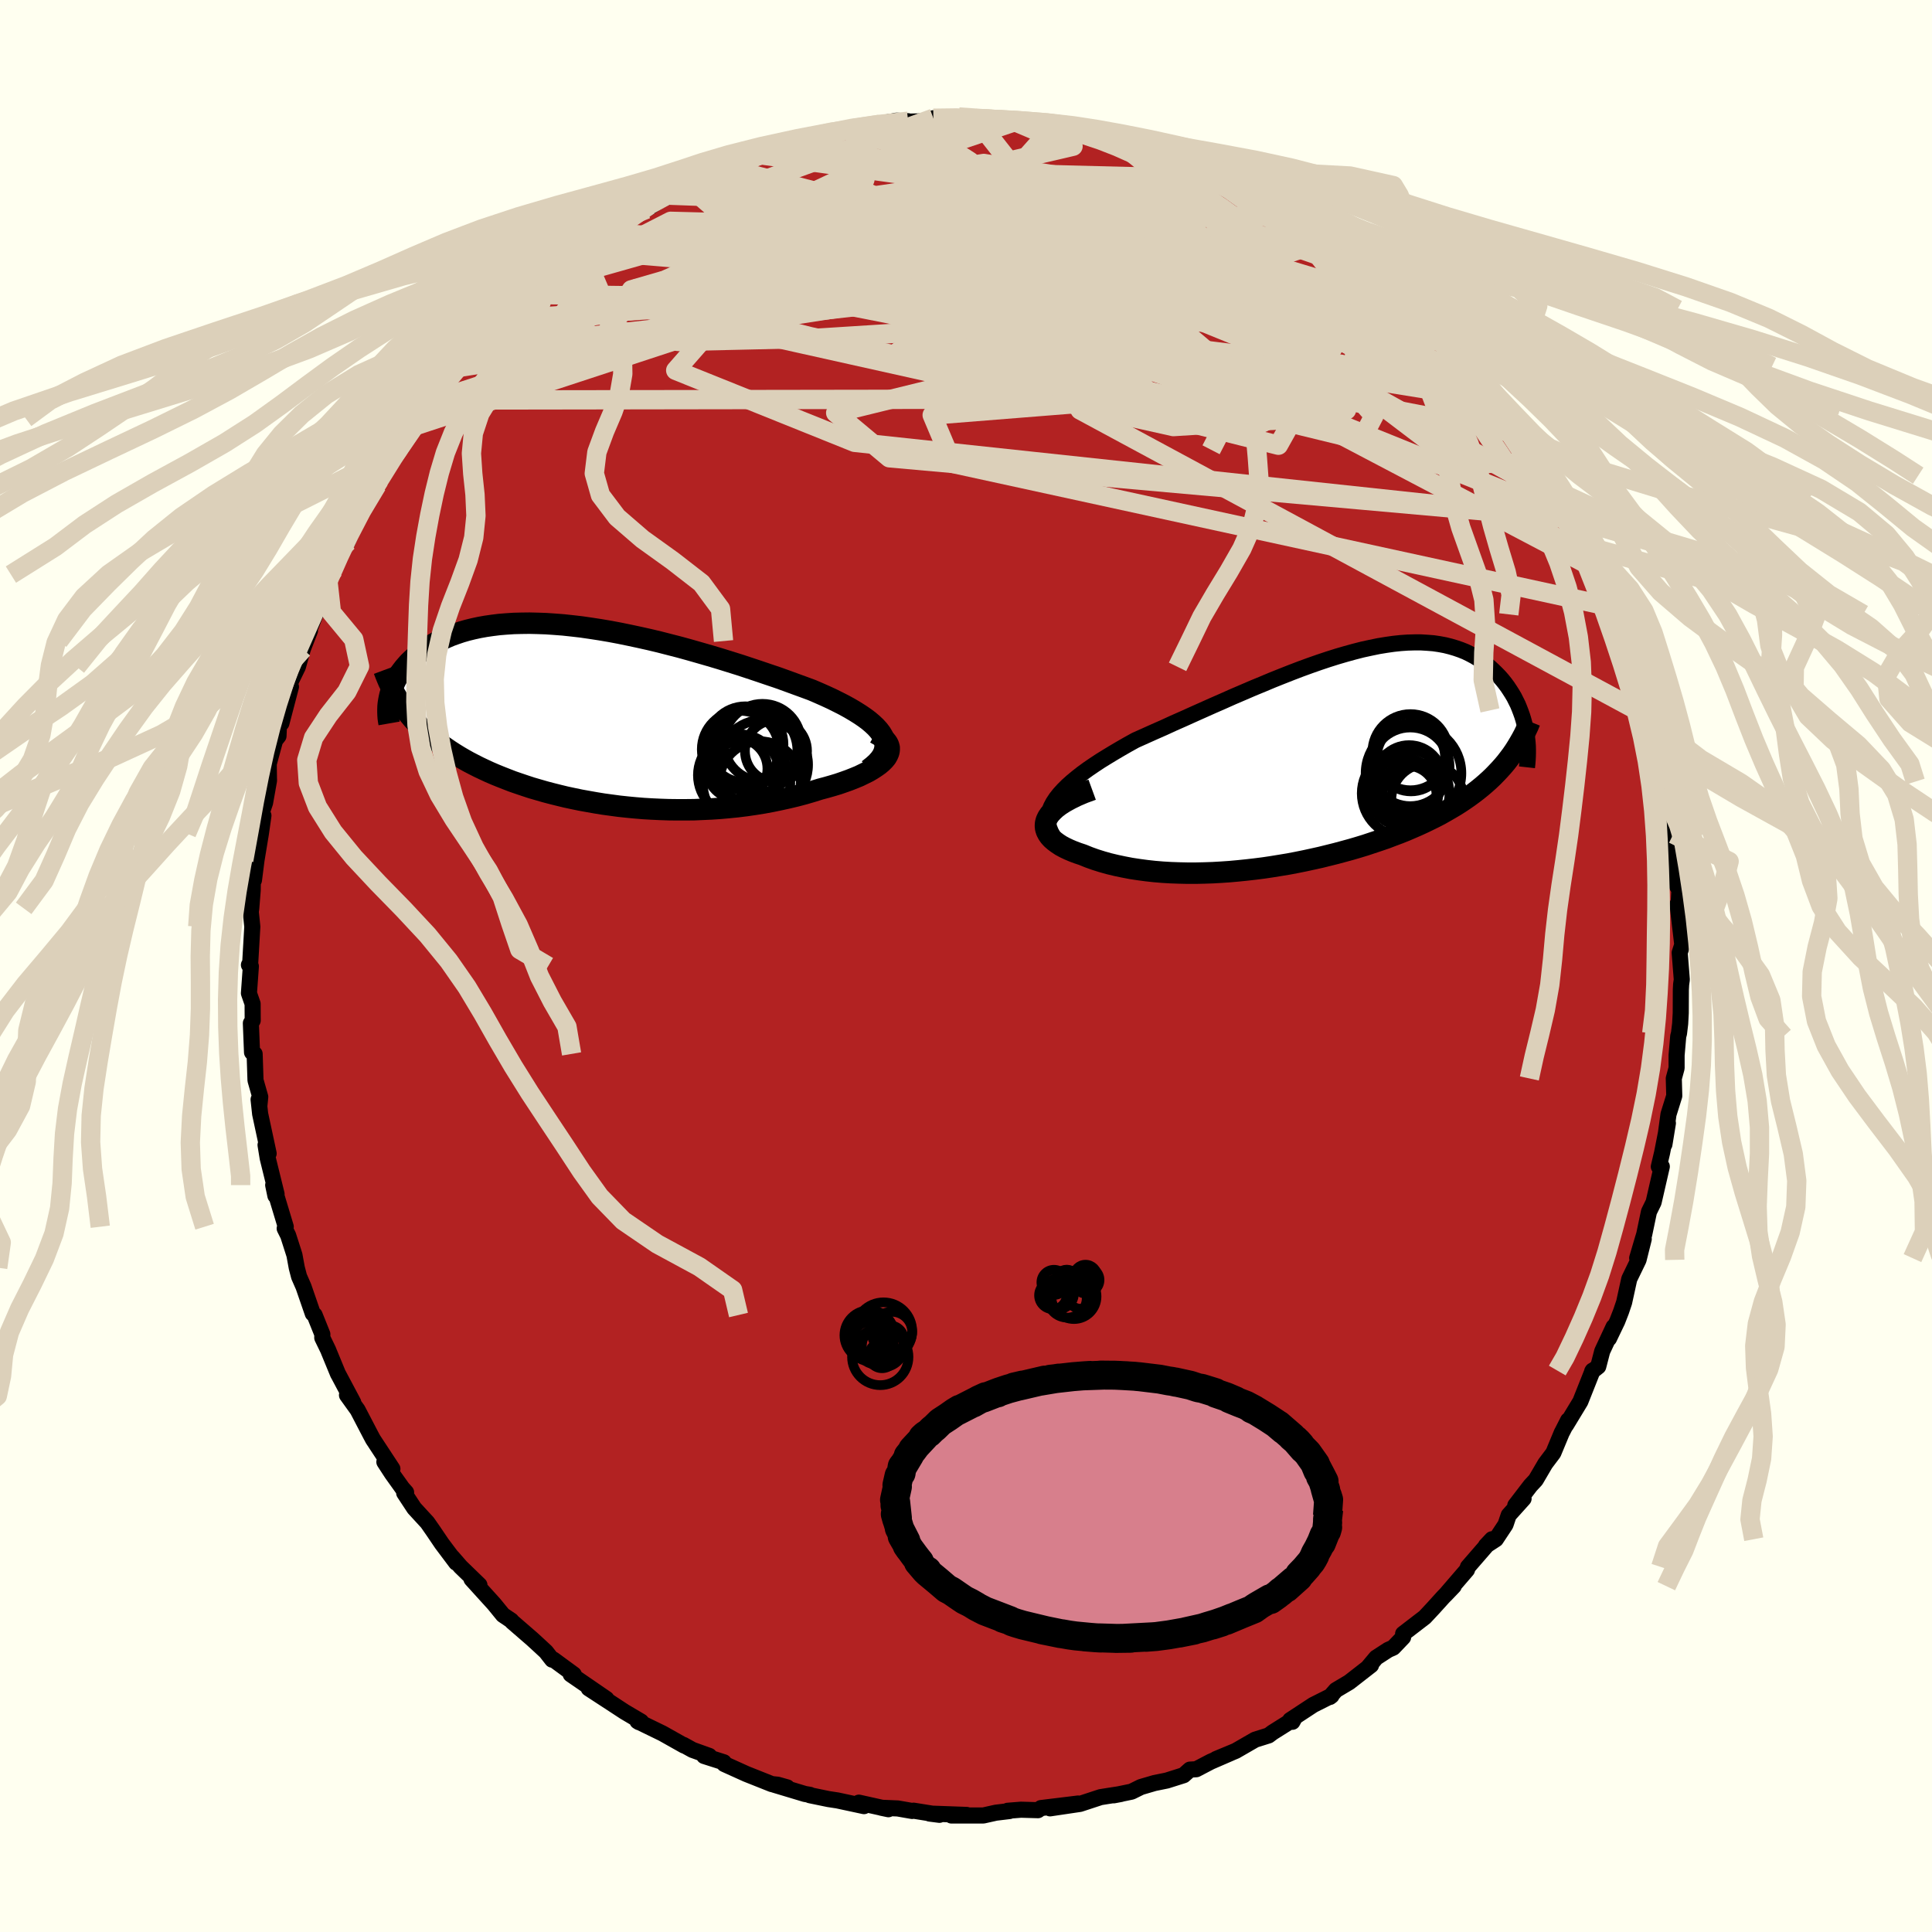 
  <svg viewBox="-100 -100 200 200" xmlns="http://www.w3.org/2000/svg" width="500" height="500" id="face-svg">
    <defs>
      <clipPath id="leftEyeClipPath">
        <polyline points="30.13,2.16 29.94,1.84 29.69,1.51 29.39,1.18 29.05,0.86 28.66,0.53 28.23,0.21 27.76,-0.11 27.25,-0.43 26.71,-0.75 26.13,-1.07 25.52,-1.38 24.88,-1.7 24.21,-2.01 23.51,-2.32 22.79,-2.63 21.95,-2.94 21.07,-3.26 20.17,-3.59 19.25,-3.92 18.3,-4.24 17.33,-4.57 16.34,-4.9 15.34,-5.23 14.32,-5.55 13.29,-5.87 12.25,-6.18 11.21,-6.48 10.16,-6.78 9.11,-7.07 8.06,-7.34 7.01,-7.61 5.96,-7.86 4.93,-8.09 3.9,-8.31 2.88,-8.52 1.87,-8.71 0.87,-8.88 -0.11,-9.03 -1.07,-9.17 -2.02,-9.28 -2.95,-9.38 -3.86,-9.45 -4.74,-9.51 -5.61,-9.54 -6.45,-9.56 -7.27,-9.55 -8.07,-9.53 -8.84,-9.48 -9.58,-9.42 -10.3,-9.33 -10.99,-9.23 -11.66,-9.11 -12.3,-8.97 -12.91,-8.82 -13.5,-8.65 -14.06,-8.46 -14.59,-8.27 -15.1,-8.05 -15.59,-7.83 -16.05,-7.6 -16.48,-7.36 -16.9,-7.11 -17.29,-6.85 -17.65,-6.59 -18,-6.33 -18.33,-6.06 -18.64,-5.78 -18.93,-5.5 -19.19,-5.21 -19.44,-4.92 -19.67,-4.62 -19.89,-4.32 -20.08,-4.02 -20.26,-3.72 -20.41,-3.41 -20.55,-3.1 -20.68,-2.79 -20.78,-2.48 -20.88,-2.17 -19.37,-0.68 -19.09,-0.31 -18.79,0.05 -18.49,0.41 -18.16,0.76 -17.83,1.11 -17.48,1.45 -17.12,1.78 -16.74,2.11 -16.35,2.43 -15.95,2.75 -15.53,3.06 -15.1,3.36 -14.66,3.66 -14.21,3.95 -13.74,4.24 -13.26,4.52 -12.76,4.8 -12.24,5.07 -11.71,5.34 -11.16,5.6 -10.6,5.86 -10.02,6.11 -9.43,6.35 -8.82,6.59 -8.2,6.83 -7.56,7.05 -6.91,7.27 -6.24,7.49 -5.55,7.69 -4.86,7.89 -4.14,8.08 -3.42,8.26 -2.68,8.44 -1.93,8.6 -1.16,8.76 -0.38,8.9 0.41,9.04 1.21,9.17 2.02,9.28 2.84,9.39 3.68,9.48 4.52,9.56 5.37,9.63 6.23,9.68 7.09,9.72 7.97,9.75 8.85,9.76 9.73,9.76 10.62,9.75 11.51,9.71 12.4,9.67 13.29,9.61 14.19,9.53 15.08,9.44 15.97,9.33 16.86,9.2 17.74,9.06 18.61,8.9 19.48,8.72 20.34,8.53 21.18,8.33 22.01,8.11 22.83,7.87 23.63,7.62 24.27,7.45 24.9,7.27 25.5,7.09 26.08,6.89 26.64,6.69 27.17,6.48 27.68,6.27 28.15,6.04 28.6,5.82 29.01,5.58 29.38,5.34 29.72,5.1 30.02,4.85 30.27,4.6 30.48,4.35" />
      </clipPath>
      <clipPath id="rightEyeClipPath">
        <polyline points="-28.16,4.75 -27.87,4.31 -27.53,3.88 -27.14,3.45 -26.71,3.02 -26.23,2.59 -25.71,2.16 -25.16,1.73 -24.57,1.3 -23.94,0.87 -23.29,0.44 -22.61,0.02 -21.9,-0.41 -21.17,-0.84 -20.42,-1.27 -19.66,-1.69 -18.7,-2.12 -17.72,-2.56 -16.72,-3 -15.72,-3.46 -14.7,-3.91 -13.68,-4.37 -12.65,-4.83 -11.62,-5.29 -10.59,-5.74 -9.56,-6.2 -8.53,-6.64 -7.51,-7.08 -6.49,-7.5 -5.49,-7.92 -4.49,-8.32 -3.5,-8.71 -2.53,-9.08 -1.57,-9.43 -0.63,-9.76 0.3,-10.07 1.22,-10.36 2.11,-10.62 2.98,-10.86 3.84,-11.08 4.67,-11.26 5.49,-11.43 6.28,-11.56 7.05,-11.67 7.8,-11.75 8.52,-11.8 9.22,-11.82 9.9,-11.82 10.56,-11.78 11.19,-11.73 11.8,-11.64 12.39,-11.53 12.95,-11.39 13.49,-11.23 14.01,-11.05 14.51,-10.85 14.98,-10.62 15.43,-10.38 15.86,-10.12 16.27,-9.84 16.66,-9.55 17.02,-9.25 17.37,-8.93 17.7,-8.61 18.02,-8.28 18.31,-7.95 18.59,-7.6 18.85,-7.25 19.09,-6.89 19.32,-6.53 19.54,-6.16 19.73,-5.78 19.92,-5.4 20.08,-5.01 20.23,-4.62 20.37,-4.23 20.49,-3.84 20.6,-3.44 20.69,-3.05 20.77,-2.66 18.71,0.59 18.39,0.97 18.05,1.35 17.7,1.72 17.34,2.09 16.96,2.45 16.57,2.8 16.16,3.15 15.74,3.49 15.31,3.82 14.86,4.15 14.4,4.47 13.92,4.79 13.43,5.1 12.92,5.4 12.4,5.7 11.87,6 11.31,6.29 10.74,6.57 10.16,6.85 9.55,7.13 8.93,7.4 8.3,7.67 7.65,7.93 6.98,8.18 6.3,8.44 5.6,8.68 4.88,8.92 4.16,9.16 3.41,9.39 2.66,9.61 1.89,9.82 1.11,10.03 0.31,10.23 -0.5,10.43 -1.31,10.61 -2.14,10.79 -2.98,10.96 -3.82,11.12 -4.67,11.26 -5.53,11.4 -6.4,11.53 -7.27,11.64 -8.14,11.74 -9.02,11.83 -9.9,11.91 -10.78,11.97 -11.65,12.02 -12.53,12.05 -13.41,12.07 -14.27,12.07 -15.14,12.05 -15.99,12.02 -16.84,11.97 -17.68,11.9 -18.5,11.81 -19.32,11.7 -20.11,11.58 -20.89,11.43 -21.65,11.27 -22.4,11.09 -23.11,10.89 -23.81,10.67 -24.48,10.43 -25.12,10.17 -25.63,10 -26.11,9.82 -26.56,9.63 -26.98,9.43 -27.37,9.22 -27.72,8.99 -28.03,8.76 -28.31,8.52 -28.54,8.27 -28.72,8.01 -28.86,7.74 -28.95,7.46 -28.98,7.18 -28.96,6.89 -28.88,6.59" />
      </clipPath>
      <filter id="fuzzy">
        <feTurbulence id="turbulence" baseFrequency="0.05" numOctaves="3" type="noise" result="noise" />
        <feDisplacementMap in="SourceGraphic" in2="noise" scale="2" />
      </filter>
      <linearGradient id="rainbowGradient" x1="0%" y1="0%" x2="100%" y2="0%">
        <stop offset="0%" style="stop-color: rgb(44, 34, 43); stop-opacity: 1" />
        <stop offset="50%" style="stop-color: rgb(0, 0, 0); stop-opacity: 1" />
        <stop offset="100%" style="stop-color: rgb(0, 0, 0); stop-opacity: 1" />
      </linearGradient>
    </defs>
    <rect x="-100" y="-100" width="100%" height="100%" fill="rgb(255, 255, 240)" />
    <polyline id="faceContour" points="74.1,1.41 74.03,1.9 74,2.47 73.99,4.86 73.93,5.97 73.81,6.97 73.73,7.27 73.56,9.23 73.56,10.57 73.27,11.64 73.32,13.44 72.72,15.36 72.3,18.47 72.66,16.27 72.06,19.33 71.72,20.77 72.03,20.76 71.18,24.46 70.7,25.44 70.21,27.78 70.04,28.34 69.48,30.24 70.16,28.26 69.62,30.42 68.66,32.4 68.13,34.82 67.81,35.77 67.42,36.77 66.56,38.56 67.04,37.35 65.86,39.88 65.45,41.46 64.82,41.96 64.87,41.88 63.6,45.08 62.12,47.52 62.33,47.03 61.73,48.21 61.69,48.27 60.8,50.41 59.97,51.51 58.98,53.2 58.43,53.79 56.86,55.84 57.72,55.14 56.18,56.85 55.85,57.83 54.85,59.34 53.82,60.01 54.45,59.34 51.96,62.21 51.86,62.51 49.63,65.1 50.49,64.2 49.39,65.34 48.34,66.5 47.49,67.41 45.25,69.13 45.25,69.49 44.23,70.56 43.71,70.79 42.46,71.6 41.64,72.58 41.93,72.38 39.67,74.14 38.29,74.96 37.67,75.67 37.84,75.54 35.95,76.49 33.56,78.06 33.79,78.24 33.95,77.95 31.74,79.34 31.33,79.65 29.93,80.09 27.92,81.25 25.9,82.09 27.43,81.46 25.33,82.37 23.84,83.15 23.18,83.19 22.53,83.77 20.79,84.32 19.51,84.58 18.11,84.99 17.14,85.47 15.3,85.85 16.04,85.71 14.68,85.92 13.93,86.04 11.8,86.74 8.7,87.2 11.61,86.7 7.76,87.17 7.45,87.39 5.69,87.34 4.31,87.45 4.5,87.48 3.09,87.65 1.79,87.94 -1.51,87.94 0.07,87.88 -3.77,87.74 -2.75,87.87 -5.43,87.44 -5.58,87.47 -7.07,87.21 -8.75,87.14 -8.03,87.29 -11.09,86.61 -10.56,86.97 -13.31,86.38 -14.23,86.24 -16.17,85.84 -16.15,85.8 -16.68,85.71 -19.87,84.75 -18.51,85.03 -19.5,84.75 -20.1,84.69 -22.74,83.64 -25.02,82.61 -25.07,82.43 -27.11,81.78 -26.58,81.77 -28.31,81.15 -29.25,80.63 -29.18,80.7 -31.42,79.44 -34.01,78.18 -33.85,78.28 -33.63,78.22 -35.34,77.21 -36.76,76.28 -39.06,74.78 -37.22,75.87 -40.92,73.33 -40.6,73.34 -42.7,71.8 -42.84,71.81 -43.48,70.99 -44.05,70.46 -44.91,69.67 -47,67.86 -47.07,67.76 -47.93,67.18 -48.85,66.05 -51.19,63.47 -50.37,64.08 -52.32,62.19 -53.17,61.21 -52.78,61.77 -54.26,59.8 -55.16,58.47 -55.76,57.61 -57.12,56.13 -58.16,54.55 -57.96,54.49 -58.35,54.05 -59.43,52.54 -60.21,51.34 -59.38,52.05 -61.39,48.99 -61.62,48.56 -62.98,45.95 -64.08,44.42 -63.43,45.18 -64.94,42.34 -65.01,42.22 -65.95,39.94 -66.03,39.74 -66.64,38.48 -66.63,38.12 -67.43,36.13 -67.62,35.98 -68.58,33.2 -69.04,32.15 -69.28,31.23 -69.52,29.92 -70.17,27.89 -70.53,27.17 -70.42,26.99 -71.72,22.68 -71.49,23.78 -71.37,23.61 -72.29,19.88 -72.51,18.53 -72.19,19.41 -73.07,15.31 -73.23,13.82 -73.14,14.37 -73.06,13.55 -73.55,11.83 -73.64,9.1 -73.91,8.94 -74.03,5.92 -73.84,5.64 -73.85,3.91 -74.23,2.82 -74.03,0.03 -74.23,-0.11 -74.1,-0.29 -73.88,-4.07 -74.04,-5.61 -73.99,-5.97 -73.84,-7.86 -73.82,-9.31 -73.71,-8.89 -73.45,-10.94 -72.99,-13.73 -72.73,-15.57 -72.95,-15.75 -72.56,-16.9 -72.15,-19.21 -72.16,-19.4 -72.18,-20.93 -71.52,-23.36 -71.17,-23.8 -71.12,-24.97 -70.87,-25.13 -69.88,-28.91 -70.7,-26.11 -70.02,-29.21 -69.16,-30.98 -68.65,-32.81 -67.91,-34.72 -68.46,-33.64 -67.78,-35.29 -66.99,-37.34 -66.08,-40.09 -65.45,-41.02 -65.69,-40.52 -65.26,-41.91 -64.13,-44.04 -64.02,-43.9 -63.01,-46.42 -62.55,-47.09 -62.63,-47.16 -60.98,-49.78 -60.73,-50.31 -59.56,-52.05 -58.76,-53.36 -58.46,-53.61 -57.07,-55.91 -56.52,-56.7 -57.6,-55.01 -55.51,-58.4 -55.47,-58.59 -53.39,-61.2 -53.14,-61.36 -52.74,-61.93 -51.05,-63.84 -49.94,-64.57 -49.9,-64.76 -49.22,-65.82 -47.94,-66.93 -46.84,-67.96 -46.06,-68.64 -44.36,-70.12 -45.4,-69.52 -44.14,-70.46 -42.08,-72.14 -41.78,-72.54 -40.46,-73.6 -40,-74.13 -37.03,-75.96 -36.69,-76.32 -37.05,-76.12 -35.28,-77.03 -34.5,-77.61 -32.8,-78.74 -33.09,-78.34 -30.84,-79.8 -30.91,-79.59 -28.63,-80.94 -28.74,-80.76 -27.92,-81.35 -25.86,-82.29 -25.62,-82.39 -24.91,-82.65 -24.63,-82.54 -21.68,-83.94 -21.45,-84 -19.42,-84.71 -20.31,-84.35 -16.92,-85.38 -14.26,-86.02 -14.57,-85.93 -12.11,-86.58 -13.97,-86.25 -11.87,-86.61 -10.67,-86.75 -8.93,-87.13 -7.21,-87.51 -5.99,-87.45 -8.04,-87.36 -4.08,-87.45 -3.38,-87.76 -2.05,-87.55 -0.74,-87.89 0.39,-87.74 0.97,-87.74 1.99,-87.68 4.76,-87.53 4.34,-87.63 4.93,-87.36 8.44,-87.24 7.94,-87.16 8.92,-87.13 9.99,-87.1 10.65,-86.66 13.6,-86.19 14.99,-86 15.14,-85.84 14.35,-86.08 16.83,-85.41 20.23,-84.36 18.97,-84.92 20.25,-84.3 21.88,-83.92 23.71,-82.92 23.4,-83.47 25.14,-82.56 26,-82.08 26.35,-82.03 27.67,-81.45 29.34,-80.56 29.02,-80.79 31.92,-79.38 31.62,-79.14 31.59,-79.22 34.41,-77.63 35.26,-77.11 37.8,-75.23 36.62,-76.33 37.95,-75.33 40.09,-73.81 40.91,-73.12 41.58,-72.47 42.42,-71.9 42.61,-71.5 43.78,-71.04 46.34,-68.64 47.67,-66.98 47,-67.96 49.08,-65.96 48.93,-65.69 49.93,-64.85 50.51,-64.27 51.03,-63.47 52.31,-62.05 54.03,-59.92 53.23,-60.96 53.85,-59.96 55.08,-58.52 55.32,-58.03 57.59,-55.02 58.42,-54.06 58.67,-53.44 59.74,-52.08 59.96,-51.76 60.4,-50.76 61.82,-48.04 61.11,-49.19 62.95,-46.27 62.94,-46.24 64.25,-43.45 64.25,-43.59 65.46,-40.98 65.57,-40.93 66.44,-38.27 66.5,-38.2 67.2,-37.09 67.49,-36.4 68.53,-33.69 68.87,-31.96 69.21,-30.97 69.32,-30.21 69.3,-30.87 70.38,-26.46 70.97,-25.66 70.8,-25.7 71.17,-24.21 71.95,-20.9 72.11,-19.98 72.03,-20.75 72.31,-19.09 72.28,-18.1 72.55,-16.31 72.88,-14.13 73.22,-13.66 73.31,-10.77 73.4,-10.47 73.61,-8.27 73.85,-7.88 73.77,-6.35 73.66,-6.4 73.85,-4.75 74.15,-2.21 73.88,-1.37 74.1,1.41 74.03,1.9" fill="rgb(178, 34, 34)" stroke="black" stroke-width="1.667" stroke-linejoin="round" filter="url(#fuzzy)" />
    <g transform="translate(37.2 -21.68)">
      <polyline id="rightCountour" points="-28.16,4.75 -27.87,4.31 -27.53,3.88 -27.14,3.45 -26.71,3.02 -26.23,2.59 -25.71,2.16 -25.16,1.73 -24.57,1.3 -23.94,0.87 -23.29,0.44 -22.61,0.02 -21.9,-0.41 -21.17,-0.84 -20.42,-1.27 -19.66,-1.69 -18.7,-2.12 -17.72,-2.56 -16.72,-3 -15.72,-3.46 -14.7,-3.91 -13.68,-4.37 -12.65,-4.83 -11.62,-5.29 -10.59,-5.74 -9.56,-6.2 -8.53,-6.64 -7.51,-7.08 -6.49,-7.5 -5.49,-7.92 -4.49,-8.32 -3.5,-8.71 -2.53,-9.08 -1.57,-9.43 -0.63,-9.76 0.3,-10.07 1.22,-10.36 2.11,-10.62 2.98,-10.86 3.84,-11.08 4.67,-11.26 5.49,-11.43 6.28,-11.56 7.05,-11.67 7.8,-11.75 8.52,-11.8 9.22,-11.82 9.9,-11.82 10.56,-11.78 11.19,-11.73 11.8,-11.64 12.39,-11.53 12.95,-11.39 13.49,-11.23 14.01,-11.05 14.51,-10.85 14.98,-10.62 15.43,-10.38 15.86,-10.12 16.27,-9.84 16.66,-9.55 17.02,-9.25 17.37,-8.93 17.7,-8.61 18.02,-8.28 18.31,-7.95 18.59,-7.6 18.85,-7.25 19.09,-6.89 19.32,-6.53 19.54,-6.16 19.73,-5.78 19.92,-5.4 20.08,-5.01 20.23,-4.62 20.37,-4.23 20.49,-3.84 20.6,-3.44 20.69,-3.05 20.77,-2.66 18.71,0.59 18.39,0.97 18.05,1.35 17.7,1.72 17.34,2.09 16.96,2.45 16.57,2.8 16.16,3.15 15.74,3.49 15.31,3.82 14.86,4.15 14.4,4.47 13.92,4.79 13.43,5.1 12.92,5.4 12.4,5.7 11.87,6 11.31,6.29 10.74,6.57 10.16,6.85 9.55,7.13 8.93,7.4 8.3,7.67 7.65,7.93 6.98,8.18 6.3,8.44 5.6,8.68 4.88,8.92 4.16,9.16 3.41,9.39 2.66,9.61 1.89,9.82 1.11,10.03 0.31,10.23 -0.5,10.43 -1.31,10.61 -2.14,10.79 -2.98,10.96 -3.82,11.12 -4.67,11.26 -5.53,11.4 -6.4,11.53 -7.27,11.64 -8.14,11.74 -9.02,11.83 -9.9,11.91 -10.78,11.97 -11.65,12.02 -12.53,12.05 -13.41,12.07 -14.27,12.07 -15.14,12.05 -15.99,12.02 -16.84,11.97 -17.68,11.9 -18.5,11.81 -19.32,11.7 -20.11,11.58 -20.89,11.43 -21.65,11.27 -22.4,11.09 -23.11,10.89 -23.81,10.67 -24.48,10.43 -25.12,10.17 -25.63,10 -26.11,9.82 -26.56,9.63 -26.98,9.43 -27.37,9.22 -27.72,8.99 -28.03,8.76 -28.31,8.52 -28.54,8.27 -28.72,8.01 -28.86,7.74 -28.95,7.46 -28.98,7.18 -28.96,6.89 -28.88,6.59" fill="white" stroke="white" stroke-width="0" stroke-linejoin="round" filter="url(#fuzzy)" />
    </g>
    <g transform="translate(-38.74 -25.93)">
      <polyline id="leftCountour" points="30.13,2.16 29.94,1.84 29.69,1.51 29.39,1.18 29.05,0.86 28.66,0.53 28.23,0.21 27.76,-0.11 27.25,-0.43 26.71,-0.75 26.13,-1.07 25.52,-1.38 24.88,-1.7 24.21,-2.01 23.51,-2.32 22.79,-2.63 21.95,-2.94 21.07,-3.26 20.17,-3.59 19.25,-3.92 18.3,-4.24 17.33,-4.57 16.34,-4.9 15.34,-5.23 14.32,-5.55 13.29,-5.87 12.25,-6.18 11.21,-6.48 10.16,-6.78 9.11,-7.07 8.06,-7.34 7.01,-7.61 5.96,-7.86 4.93,-8.09 3.9,-8.31 2.88,-8.52 1.87,-8.71 0.87,-8.88 -0.11,-9.03 -1.07,-9.17 -2.02,-9.28 -2.95,-9.38 -3.86,-9.45 -4.74,-9.51 -5.61,-9.54 -6.45,-9.56 -7.27,-9.55 -8.07,-9.53 -8.84,-9.48 -9.58,-9.42 -10.3,-9.33 -10.99,-9.23 -11.66,-9.11 -12.3,-8.97 -12.91,-8.82 -13.5,-8.65 -14.06,-8.46 -14.59,-8.27 -15.1,-8.05 -15.59,-7.83 -16.05,-7.6 -16.48,-7.36 -16.9,-7.11 -17.29,-6.85 -17.65,-6.59 -18,-6.33 -18.33,-6.06 -18.64,-5.78 -18.93,-5.5 -19.19,-5.21 -19.44,-4.92 -19.67,-4.62 -19.89,-4.32 -20.08,-4.02 -20.26,-3.72 -20.41,-3.41 -20.55,-3.1 -20.68,-2.79 -20.78,-2.48 -20.88,-2.17 -19.37,-0.68 -19.09,-0.31 -18.79,0.05 -18.49,0.41 -18.16,0.76 -17.83,1.11 -17.48,1.45 -17.12,1.78 -16.74,2.11 -16.35,2.43 -15.95,2.75 -15.53,3.06 -15.1,3.36 -14.66,3.66 -14.21,3.95 -13.74,4.24 -13.26,4.52 -12.76,4.8 -12.24,5.07 -11.71,5.34 -11.16,5.6 -10.6,5.86 -10.02,6.11 -9.43,6.35 -8.82,6.59 -8.2,6.83 -7.56,7.05 -6.91,7.27 -6.24,7.49 -5.55,7.69 -4.86,7.89 -4.14,8.08 -3.42,8.26 -2.68,8.44 -1.93,8.6 -1.16,8.76 -0.38,8.9 0.41,9.04 1.21,9.17 2.02,9.28 2.84,9.39 3.68,9.48 4.52,9.56 5.37,9.63 6.23,9.68 7.09,9.72 7.97,9.75 8.85,9.76 9.73,9.76 10.62,9.75 11.51,9.71 12.4,9.67 13.29,9.61 14.19,9.53 15.08,9.44 15.97,9.33 16.86,9.2 17.74,9.06 18.61,8.9 19.48,8.72 20.34,8.53 21.18,8.33 22.01,8.11 22.83,7.87 23.63,7.62 24.27,7.45 24.9,7.27 25.5,7.09 26.08,6.89 26.64,6.69 27.17,6.48 27.68,6.27 28.15,6.04 28.6,5.82 29.01,5.58 29.38,5.34 29.72,5.1 30.02,4.85 30.27,4.6 30.48,4.35" fill="white" stroke="white" stroke-width="0" stroke-linejoin="round" filter="url(#fuzzy)" />
    </g>
    <g transform="translate(37.2 -21.68)">
      <polyline id="rightUpper" points="-27.38,9.18 -27.81,8.72 -28.16,8.26 -28.41,7.81 -28.59,7.36 -28.69,6.92 -28.72,6.48 -28.67,6.05 -28.56,5.61 -28.39,5.18 -28.16,4.75 -27.87,4.31 -27.53,3.88 -27.14,3.45 -26.71,3.02 -26.23,2.59 -25.71,2.16 -25.16,1.73 -24.57,1.3 -23.94,0.87 -23.29,0.44 -22.61,0.02 -21.9,-0.41 -21.17,-0.84 -20.42,-1.27 -19.66,-1.69 -18.7,-2.12 -17.72,-2.56 -16.72,-3 -15.72,-3.46 -14.7,-3.91 -13.68,-4.37 -12.65,-4.83 -11.62,-5.29 -10.59,-5.74 -9.56,-6.2 -8.53,-6.64 -7.51,-7.08 -6.49,-7.5 -5.49,-7.92 -4.49,-8.32 -3.5,-8.71 -2.53,-9.08 -1.57,-9.43 -0.63,-9.76 0.3,-10.07 1.22,-10.36 2.11,-10.62 2.98,-10.86 3.84,-11.08 4.67,-11.26 5.49,-11.43 6.28,-11.56 7.05,-11.67 7.8,-11.75 8.52,-11.8 9.22,-11.82 9.9,-11.82 10.56,-11.78 11.19,-11.73 11.8,-11.64 12.39,-11.53 12.95,-11.39 13.49,-11.23 14.01,-11.05 14.51,-10.85 14.98,-10.62 15.43,-10.38 15.86,-10.12 16.27,-9.84 16.66,-9.55 17.02,-9.25 17.37,-8.93 17.7,-8.61 18.02,-8.28 18.31,-7.95 18.59,-7.6 18.85,-7.25 19.09,-6.89 19.32,-6.53 19.54,-6.16 19.73,-5.78 19.92,-5.4 20.08,-5.01 20.23,-4.62 20.37,-4.23 20.49,-3.84 20.6,-3.44 20.69,-3.05 20.77,-2.66 20.84,-2.27 20.89,-1.88 20.93,-1.5 20.96,-1.11 20.97,-0.73 20.97,-0.36 20.96,0.01 20.94,0.38 20.91,0.75 20.87,1.11" fill="none" stroke="black" stroke-width="1.667" stroke-linejoin="round" filter="url(#fuzzy)" />
      <polyline id="rightLower" points="-24.14,3.43 -24.99,3.74 -25.74,4.06 -26.41,4.39 -26.99,4.71 -27.49,5.03 -27.91,5.35 -28.25,5.67 -28.53,5.98 -28.74,6.29 -28.88,6.59 -28.96,6.89 -28.98,7.18 -28.95,7.46 -28.86,7.74 -28.72,8.01 -28.54,8.27 -28.31,8.52 -28.03,8.76 -27.72,8.99 -27.37,9.22 -26.98,9.43 -26.56,9.63 -26.11,9.82 -25.63,10 -25.12,10.17 -24.48,10.43 -23.81,10.67 -23.11,10.89 -22.4,11.09 -21.65,11.27 -20.89,11.43 -20.11,11.58 -19.32,11.7 -18.5,11.81 -17.68,11.9 -16.84,11.97 -15.99,12.02 -15.14,12.05 -14.27,12.07 -13.41,12.07 -12.53,12.05 -11.65,12.02 -10.78,11.97 -9.9,11.91 -9.02,11.83 -8.14,11.74 -7.27,11.64 -6.4,11.53 -5.53,11.4 -4.67,11.26 -3.82,11.12 -2.98,10.96 -2.14,10.79 -1.31,10.61 -0.5,10.43 0.31,10.23 1.11,10.03 1.89,9.82 2.66,9.61 3.41,9.39 4.16,9.16 4.88,8.92 5.6,8.68 6.3,8.44 6.98,8.18 7.65,7.93 8.3,7.67 8.93,7.4 9.55,7.13 10.16,6.85 10.74,6.57 11.31,6.29 11.87,6 12.4,5.7 12.92,5.4 13.43,5.1 13.92,4.79 14.4,4.47 14.86,4.15 15.31,3.82 15.74,3.49 16.16,3.15 16.57,2.8 16.96,2.45 17.34,2.09 17.7,1.72 18.05,1.35 18.39,0.97 18.71,0.59 19.01,0.2 19.31,-0.2 19.59,-0.61 19.85,-1.02 20.1,-1.44 20.34,-1.86 20.57,-2.29 20.78,-2.73 20.99,-3.17 21.17,-3.62" fill="none" stroke="black" stroke-width="2.222" stroke-linejoin="round" filter="url(#fuzzy)" />
      <circle r="4.954" cx="9.126" cy="1.726" stroke="black" fill="none" stroke-width="1.0" filter="url(#fuzzy)" clip-path="url(#rightEyeClipPath)" /><circle r="3.546" cx="9.406" cy="4.376" stroke="black" fill="none" stroke-width="1.0" filter="url(#fuzzy)" clip-path="url(#rightEyeClipPath)" /><circle r="3.032" cx="8.471" cy="3.991" stroke="black" fill="none" stroke-width="1.0" filter="url(#fuzzy)" clip-path="url(#rightEyeClipPath)" /><circle r="3.552" cx="8.161" cy="3.711" stroke="black" fill="none" stroke-width="1.0" filter="url(#fuzzy)" clip-path="url(#rightEyeClipPath)" /><circle r="3.528" cx="8.861" cy="0.076" stroke="black" fill="none" stroke-width="1.0" filter="url(#fuzzy)" clip-path="url(#rightEyeClipPath)" /><circle r="3.484" cx="8.666" cy="2.301" stroke="black" fill="none" stroke-width="1.0" filter="url(#fuzzy)" clip-path="url(#rightEyeClipPath)" /><circle r="4.072" cx="8.786" cy="1.061" stroke="black" fill="none" stroke-width="1.0" filter="url(#fuzzy)" clip-path="url(#rightEyeClipPath)" /><circle r="4.538" cx="8.306" cy="3.806" stroke="black" fill="none" stroke-width="1.0" filter="url(#fuzzy)" clip-path="url(#rightEyeClipPath)" /><circle r="3.942" cx="8.811" cy="-0.454" stroke="black" fill="none" stroke-width="1.0" filter="url(#fuzzy)" clip-path="url(#rightEyeClipPath)" /><circle r="3.756" cx="10.586" cy="4.476" stroke="black" fill="none" stroke-width="1.0" filter="url(#fuzzy)" clip-path="url(#rightEyeClipPath)" />
      </g>
    <g transform="translate(-38.74 -25.93)">
      <polyline id="leftUpper" points="28.64,5.61 29.11,5.24 29.5,4.89 29.82,4.53 30.06,4.19 30.23,3.84 30.33,3.5 30.37,3.16 30.35,2.83 30.27,2.5 30.13,2.16 29.94,1.84 29.69,1.51 29.39,1.18 29.05,0.86 28.66,0.53 28.23,0.21 27.76,-0.11 27.25,-0.43 26.71,-0.75 26.13,-1.07 25.52,-1.38 24.88,-1.7 24.21,-2.01 23.51,-2.32 22.79,-2.63 21.95,-2.94 21.07,-3.26 20.17,-3.59 19.25,-3.92 18.3,-4.24 17.33,-4.57 16.34,-4.9 15.34,-5.23 14.32,-5.55 13.29,-5.87 12.25,-6.18 11.21,-6.48 10.16,-6.78 9.11,-7.07 8.06,-7.34 7.01,-7.61 5.96,-7.86 4.93,-8.09 3.9,-8.31 2.88,-8.52 1.87,-8.71 0.87,-8.88 -0.11,-9.03 -1.07,-9.17 -2.02,-9.28 -2.95,-9.38 -3.86,-9.45 -4.74,-9.51 -5.61,-9.54 -6.45,-9.56 -7.27,-9.55 -8.07,-9.53 -8.84,-9.48 -9.58,-9.42 -10.3,-9.33 -10.99,-9.23 -11.66,-9.11 -12.3,-8.97 -12.91,-8.82 -13.5,-8.65 -14.06,-8.46 -14.59,-8.27 -15.1,-8.05 -15.59,-7.83 -16.05,-7.6 -16.48,-7.36 -16.9,-7.11 -17.29,-6.85 -17.65,-6.59 -18,-6.33 -18.33,-6.06 -18.64,-5.78 -18.93,-5.5 -19.19,-5.21 -19.44,-4.92 -19.67,-4.62 -19.89,-4.32 -20.08,-4.02 -20.26,-3.72 -20.41,-3.41 -20.55,-3.1 -20.68,-2.79 -20.78,-2.48 -20.88,-2.17 -20.95,-1.87 -21.01,-1.56 -21.06,-1.25 -21.09,-0.95 -21.1,-0.65 -21.1,-0.35 -21.09,-0.05 -21.07,0.24 -21.03,0.53 -20.98,0.82" fill="none" stroke="black" stroke-width="2.222" stroke-linejoin="round" filter="url(#fuzzy)" />
      <polyline id="leftLower" points="29.37,1.83 29.79,2.07 30.13,2.31 30.39,2.56 30.59,2.81 30.72,3.06 30.79,3.32 30.79,3.58 30.74,3.83 30.63,4.09 30.48,4.35 30.27,4.6 30.02,4.85 29.72,5.1 29.38,5.34 29.01,5.58 28.6,5.82 28.15,6.04 27.68,6.27 27.17,6.48 26.64,6.69 26.08,6.89 25.5,7.09 24.9,7.27 24.27,7.45 23.63,7.62 22.83,7.87 22.01,8.11 21.18,8.33 20.34,8.53 19.48,8.72 18.61,8.9 17.74,9.06 16.86,9.2 15.97,9.33 15.08,9.44 14.19,9.53 13.29,9.61 12.4,9.67 11.51,9.71 10.62,9.75 9.73,9.76 8.85,9.76 7.97,9.75 7.09,9.72 6.23,9.68 5.37,9.63 4.52,9.56 3.68,9.48 2.84,9.39 2.02,9.28 1.21,9.17 0.41,9.04 -0.38,8.9 -1.16,8.76 -1.93,8.6 -2.68,8.44 -3.42,8.26 -4.14,8.08 -4.86,7.89 -5.55,7.69 -6.24,7.49 -6.91,7.27 -7.56,7.05 -8.2,6.83 -8.82,6.59 -9.43,6.35 -10.02,6.11 -10.6,5.86 -11.16,5.6 -11.71,5.34 -12.24,5.07 -12.76,4.8 -13.26,4.52 -13.74,4.24 -14.21,3.95 -14.66,3.66 -15.1,3.36 -15.53,3.06 -15.95,2.75 -16.35,2.43 -16.74,2.11 -17.12,1.78 -17.48,1.45 -17.83,1.11 -18.16,0.76 -18.49,0.41 -18.79,0.05 -19.09,-0.31 -19.37,-0.68 -19.64,-1.06 -19.9,-1.44 -20.15,-1.83 -20.38,-2.22 -20.6,-2.62 -20.8,-3.02 -21,-3.43 -21.18,-3.85 -21.35,-4.27 -21.51,-4.7" fill="none" stroke="black" stroke-width="2.222" stroke-linejoin="round" filter="url(#fuzzy)" />
      <circle r="3.946" cx="15.901" cy="2.993" stroke="black" fill="none" stroke-width="1.0" filter="url(#fuzzy)" clip-path="url(#leftEyeClipPath)" /><circle r="4.002" cx="17.671" cy="2.793" stroke="black" fill="none" stroke-width="1.0" filter="url(#fuzzy)" clip-path="url(#leftEyeClipPath)" /><circle r="4.528" cx="16.021" cy="7.018" stroke="black" fill="none" stroke-width="1.0" filter="url(#fuzzy)" clip-path="url(#leftEyeClipPath)" /><circle r="3.142" cx="15.041" cy="5.508" stroke="black" fill="none" stroke-width="1.0" filter="url(#fuzzy)" clip-path="url(#leftEyeClipPath)" /><circle r="4.406" cx="16.881" cy="3.643" stroke="black" fill="none" stroke-width="1.0" filter="url(#fuzzy)" clip-path="url(#leftEyeClipPath)" /><circle r="4.65" cx="17.741" cy="5.093" stroke="black" fill="none" stroke-width="1.0" filter="url(#fuzzy)" clip-path="url(#leftEyeClipPath)" /><circle r="3.214" cx="19.071" cy="3.673" stroke="black" fill="none" stroke-width="1.0" filter="url(#fuzzy)" clip-path="url(#leftEyeClipPath)" /><circle r="4.248" cx="15.236" cy="6.178" stroke="black" fill="none" stroke-width="1.0" filter="url(#fuzzy)" clip-path="url(#leftEyeClipPath)" /><circle r="4.21" cx="17.426" cy="6.878" stroke="black" fill="none" stroke-width="1.0" filter="url(#fuzzy)" clip-path="url(#leftEyeClipPath)" /><circle r="3.992" cx="15.381" cy="3.503" stroke="black" fill="none" stroke-width="1.0" filter="url(#fuzzy)" clip-path="url(#leftEyeClipPath)" />
    </g>
    <g id="hairs">
      <polyline points="-46.84,-67.96 -38.79,-72.11 -27.67,-75.26 -16.05,-78.76 -5.62,-80.29 4.66,-78.88 14.3,-75.54 20.8,-72.5 22,-71.72 17.93,-73.6 11.03,-76.93 4.96,-79.77 3.05,-80.73 6.55,-79.59 12.88,-77.16 16.17,-74.67 16.82,-72.17 50.51,-64.27" fill="none" stroke="rgb(220, 208, 186)" stroke-width="2" stroke-linejoin="round" filter="url(#fuzzy)" /><polyline points="-16.92,-85.38 18.14,-77.21 20.81,-73.77 16.91,-68.94 18.72,-63.52 25.01,-60.14 30.16,-60.08 31.02,-62.78 28.35,-66.65 24.86,-70.1 22.73,-72.18 22.4,-72.77 23.04,-72.35 23.77,-71.52 24.32,-70.55 24.63,-69.47 23.49,-68.7 17.91,-69.38 5.04,-72.52 -13.47,-76.65 -30.57,-77.09 -45.4,-69.52" fill="none" stroke="rgb(220, 208, 186)" stroke-width="2" stroke-linejoin="round" filter="url(#fuzzy)" /><polyline points="58.42,-54.06 33.59,-70.56 20.71,-74.07 5.56,-75.36 -6.48,-76.92 -12.03,-79.04 -12.32,-81.22 -10.23,-82.86 -7.61,-83.63 -4.45,-83.34 0.35,-81.86 7.79,-78.94 17.71,-74.45 28.49,-68.61 37.56,-62.28 42.23,-56.95 40.9,-54.42 34.05,-56.09 24.65,-61.91 16.86,-69.7 13.07,-75.46 15.33,-75.34 49.08,-65.96" fill="none" stroke="rgb(220, 208, 186)" stroke-width="2" stroke-linejoin="round" filter="url(#fuzzy)" /><polyline points="48.93,-65.69 30.7,-56.24 9.84,-60.26 11.15,-63.6 24.06,-62.65 35.76,-60.33 39.62,-59.96 34.73,-62.51 23.81,-66.95 11.47,-71.71 2.35,-75.5 -1.32,-77.56 -0.78,-77.76 2.04,-77.2 7.76,-79.09 0.97,-87.74" fill="none" stroke="rgb(220, 208, 186)" stroke-width="2" stroke-linejoin="round" filter="url(#fuzzy)" /><polyline points="-55.51,-58.4 -14.98,-71.56 2.68,-69.98 12.31,-68.43 16,-69.87 15.28,-72.61 12.03,-75.14 8.28,-77.09 5.31,-78.71 3.31,-80.29 1.81,-81.9 0.41,-83.29 -0.7,-84 -0.86,-83.58 0.68,-81.75 4.14,-78.57 8.39,-74.67 10.39,-71.34 6.47,-69.94 -3.86,-70.3 -17.67,-68.84 -57.07,-55.91" fill="none" stroke="rgb(220, 208, 186)" stroke-width="2" stroke-linejoin="round" filter="url(#fuzzy)" /><polyline points="-40,-74.13 1.39,-70.63 -0.15,-73.52 -8.81,-74.3 -14.58,-73.47 -15.88,-73.02 -14.96,-73.77 -13.74,-75.44 -12.12,-77.37 -9.31,-79.08 -5.72,-80.37 -3.03,-81.44 -1.73,-82.51 1.84,-83.08 15.4,-80.86 43.78,-71.04" fill="none" stroke="rgb(220, 208, 186)" stroke-width="2" stroke-linejoin="round" filter="url(#fuzzy)" /><polyline points="-30.84,-79.8 6.6,-78.44 13.4,-79.65 19.31,-76.27 28.25,-69.48 35.06,-63.34 35.09,-60.74 27.94,-62.09 17.29,-65.77 8.53,-69.51 5.8,-71.54 10.06,-71.2 18.88,-68.93 27.69,-65.84 31.4,-63.43 26.06,-63.18 12.64,-65.16 7.1,-64.74 57.59,-55.02" fill="none" stroke="rgb(220, 208, 186)" stroke-width="2" stroke-linejoin="round" filter="url(#fuzzy)" /><polyline points="26,-82.08 8.81,-76.99 0.04,-71.61 0.56,-69.96 4.76,-68.46 10.49,-65.74 15.29,-63.35 17.37,-63.03 17.4,-64.79 17.45,-67.19 18.47,-68.73 19.82,-68.62 21.66,-66.42 27.07,-61.85 39.39,-57.56 41.58,-72.47" fill="none" stroke="rgb(220, 208, 186)" stroke-width="2" stroke-linejoin="round" filter="url(#fuzzy)" /><polyline points="70.97,-25.66 11.81,-57.56 5.59,-72.2 7.3,-77.47 7.2,-78.8 6.38,-78.85 6.22,-78.23 6.68,-76.72 7.35,-74.32 8.39,-71.62 10.37,-69.49 13.68,-68.52 17.91,-68.81 21.73,-70.16 23.6,-72.32 22.9,-74.95 20.45,-77.42 17.85,-78.83 15.84,-78.51 13.16,-76.42 3.98,-73.33 -40,-74.13" fill="none" stroke="rgb(220, 208, 186)" stroke-width="2" stroke-linejoin="round" filter="url(#fuzzy)" /><polyline points="8.92,-87.13 8.15,-85.87 4.78,-82.09 -2.68,-78.01 -9.54,-75.55 -11.61,-74.87 -8.99,-75.19 -4.11,-75.52 0.87,-75.14 4.79,-73.77 6.91,-71.76 6.48,-69.98 3.07,-69.34 -2.98,-70.22 -10.61,-72.09 -18.39,-73.69 -24.73,-73.93 -27.4,-72.64 -23.05,-70.47 -8.02,-67.52 18.32,-61.88 48.23,-51.98 59.74,-52.08" fill="none" stroke="rgb(220, 208, 186)" stroke-width="2" stroke-linejoin="round" filter="url(#fuzzy)" /><polyline points="-12.11,-86.58 0.38,-82.61 13.65,-76.33 19.21,-69.35 21.41,-62.77 21.13,-58.57 17.6,-57.62 11.54,-59.03 4.85,-61.27 -0.58,-63.22 -2.97,-64.28 -0.53,-64.02 7.68,-62.19 20.04,-59.24 31.92,-56.62 36.79,-56.57 27.57,-61.39 -1.78,-70.03 -47.94,-66.93" fill="none" stroke="rgb(220, 208, 186)" stroke-width="2" stroke-linejoin="round" filter="url(#fuzzy)" /><polyline points="67.2,-37.09 -1.39,-52.03 -3.5,-57.03 12.44,-58.3 24.61,-58.72 27.73,-59.8 24.54,-62.23 20.26,-65.36 18.22,-67.69 17.96,-68.07 16.57,-66.66 12.07,-64.87 5.98,-64.39 2.49,-66.08 4.5,-69.59 11.37,-73.23 25.25,-72.09 58.42,-54.06" fill="none" stroke="rgb(220, 208, 186)" stroke-width="2" stroke-linejoin="round" filter="url(#fuzzy)" /><polyline points="0.39,-87.74 -30.19,-73.37 -29.58,-72.78 -15.91,-76.08 -1.48,-79.03 8.79,-80.11 15.43,-78.81 20.9,-75.23 27,-70.01 33.81,-64.37 39.7,-59.98 42.22,-58.56 39.75,-60.87 33.45,-65.89 27.67,-71.06 26.6,-74.52 28.44,-77.67 31.59,-79.22" fill="none" stroke="rgb(220, 208, 186)" stroke-width="2" stroke-linejoin="round" filter="url(#fuzzy)" /><polyline points="-25.62,-82.39 3.47,-69.97 -2.81,-72.4 -3.52,-76.47 4.38,-77.81 15.47,-76.33 24.36,-73.73 27.89,-71.86 25.67,-71.72 19.54,-73.19 12.48,-75.33 7.3,-76.91 5.53,-76.95 6.91,-75.07 9.47,-71.7 10.51,-67.99 8.24,-65.43 3.48,-65.02 0.1,-66.65 3.05,-69.08 14.24,-71 28.81,-72.26 35.5,-74.5 23.71,-82.92" fill="none" stroke="rgb(220, 208, 186)" stroke-width="2" stroke-linejoin="round" filter="url(#fuzzy)" /><polyline points="23.71,-82.92 -11.82,-72.7 -1.48,-67.58 13.48,-63.57 17.98,-63.48 14.46,-66.81 9.76,-71.11 7.73,-74.58 8.12,-76.8 8.48,-78.06 6.39,-78.66 1.4,-78.79 -3.72,-78.56 -4.09,-77.82 1.7,-75.38 0.35,-69.57 -51.05,-63.84" fill="none" stroke="rgb(220, 208, 186)" stroke-width="2" stroke-linejoin="round" filter="url(#fuzzy)" /><polyline points="53.85,-59.96 39.81,-66.97 26.89,-68.86 14.7,-72.96 9.75,-75.77 11.65,-75.45 15.84,-72.71 18.24,-69.18 18.16,-66 18.31,-63.33 22.09,-60.89 30.02,-59.01 38.42,-58.81 42.18,-60.63 38.82,-62.3 24.62,-63.03 -27.92,-81.35" fill="none" stroke="rgb(220, 208, 186)" stroke-width="2" stroke-linejoin="round" filter="url(#fuzzy)" /><polyline points="-55.47,-58.59 3.99,-58.68 13.33,-65.98 19.16,-68.02 25.89,-67.96 28.9,-69.3 26.38,-72.49 19.68,-76.13 10.77,-78.72 1.02,-79.45 -8.07,-78.24 -13.82,-75.33 -12.84,-71.19 -3.26,-67.18 10.78,-66.46 12.76,-72.69 -24.91,-82.65" fill="none" stroke="rgb(220, 208, 186)" stroke-width="2" stroke-linejoin="round" filter="url(#fuzzy)" /><polyline points="42.42,-71.9 32.34,-53.91 16.98,-57.77 15.13,-65.13 16.74,-70.35 15.99,-72.75 12.85,-73.03 9.4,-72.11 7.38,-70.87 7.3,-70.1 8.69,-70.24 10.89,-71.11 13.44,-72.07 15.82,-72.54 16.9,-72.61 15.24,-72.91 10.21,-74.05 2.45,-76.02 -6.87,-78.48 -12.98,-81.36 4.93,-87.36" fill="none" stroke="rgb(220, 208, 186)" stroke-width="2" stroke-linejoin="round" filter="url(#fuzzy)" /><polyline points="-3.38,-87.76 -24.26,-80.14 -26.88,-79.35 -24.2,-78.96 -19.82,-77.92 -14.71,-76.96 -10.61,-76.54 -9.35,-76.47 -10.81,-76.47 -12.85,-76.66 -13.28,-77.47 -11.93,-79.18 -10.47,-81.4 -10.14,-83.17 -9.2,-83.39 -2.35,-80.82 18.3,-72.36 61.82,-48.04" fill="none" stroke="rgb(220, 208, 186)" stroke-width="2" stroke-linejoin="round" filter="url(#fuzzy)" /><polyline points="23.71,-82.92 29.44,-66.33 21.79,-66.82 20.93,-68.09 23.81,-68.19 26.81,-68.2 28.72,-68.6 29.44,-69.1 28.85,-69.33 26.73,-69.01 23.03,-68.02 17.87,-66.49 11.41,-64.87 4.11,-63.75 -2.77,-63.43 -6.98,-63.63 -6.21,-63.79 0.1,-63.79 9.12,-64.41 14.6,-66.7 9.58,-70.46 -8.58,-73.13 -34.15,-70.11 -57.07,-55.91" fill="none" stroke="rgb(220, 208, 186)" stroke-width="2" stroke-linejoin="round" filter="url(#fuzzy)" /><polyline points="27.67,-81.45 2.9,-82.07 -19.89,-76 -33.97,-69.77 -36.98,-65.98 -29.77,-64.65 -15.72,-64.97 0.54,-66 14.87,-66.94 24.94,-67.35 30.51,-67.17 32.76,-66.46 33.06,-65.31 31.99,-63.99 29.22,-63.18 24.2,-63.81 17.59,-66.44 13.37,-70.5 21.75,-72.28 54.03,-59.92" fill="none" stroke="rgb(220, 208, 186)" stroke-width="2" stroke-linejoin="round" filter="url(#fuzzy)" /><polyline points="65.46,-40.98 32.38,-66.12 17.25,-72.14 5.69,-72.92 -1.54,-71.49 -2.37,-68.6 2.46,-64.88 9.41,-61.32 14.83,-58.94 17.14,-58.19 16.84,-58.84 15,-60.26 12.18,-61.95 8.58,-63.66 4.88,-65.28 2.61,-66.69 3.53,-67.79 8.45,-68.66 16.59,-69.48 25.98,-70.2 34.55,-70.14 41.1,-68.28 44.83,-64.72 41.78,-64.17 15.14,-85.84" fill="none" stroke="rgb(220, 208, 186)" stroke-width="2" stroke-linejoin="round" filter="url(#fuzzy)" /><polyline points="62.94,-46.24 -11.53,-54.21 -30.05,-61.66 -25.28,-67.11 -14.22,-69.86 -4.52,-71 1.68,-71.44 4.55,-71.37 4.94,-70.72 3.86,-69.6 2.35,-68.46 1.1,-68.01 0.43,-68.78 0.72,-70.55 2.78,-72.22 7.38,-72.39 13.65,-70.51 17.62,-67.92 12.99,-67.54 -3.74,-71.36 -24.5,-77.07 -28.74,-80.76" fill="none" stroke="rgb(220, 208, 186)" stroke-width="2" stroke-linejoin="round" filter="url(#fuzzy)" /><polyline points="-44.14,-70.46 21.47,-55.84 33.19,-56.58 22.58,-64.34 8.81,-70.41 -0.36,-72.79 -3.41,-73.16 -1.26,-73.24 4.4,-73.48 11.06,-73.67 15.07,-73.88 12.95,-74.45 5.25,-74.86 1.04,-73.25 17.55,-66.16 65.46,-40.98" fill="none" stroke="rgb(220, 208, 186)" stroke-width="2" stroke-linejoin="round" filter="url(#fuzzy)" /><polyline points="-45.4,-69.52 -5.87,-69.03 18.48,-59.89 19.01,-57.11 10.08,-59.54 3.21,-63.36 0.53,-66.55 -0.65,-68.76 -2.43,-70.28 -5.1,-71.35 -8.45,-72.09 -12.61,-72.73 -17.23,-73.62 -20.55,-74.81 -19.83,-75.29 -12.39,-72.99 4.48,-66.59 31.08,-60.02 42.61,-71.5" fill="none" stroke="rgb(220, 208, 186)" stroke-width="2" stroke-linejoin="round" filter="url(#fuzzy)" /><polyline points="31.92,-79.38 42.48,-65.84 34,-64.81 22.27,-69.17 14.98,-73 11.78,-75.18 10.19,-76.7 8.82,-78.22 7.67,-79.57 7.15,-80.3 6.99,-80.25 6.09,-79.68 3.39,-78.92 -0.66,-78.18 -3.75,-77.5 -3.5,-76.99 -0.58,-76.51 2.03,-74.77 10.52,-67.46 62.95,-46.27" fill="none" stroke="rgb(220, 208, 186)" stroke-width="2" stroke-linejoin="round" filter="url(#fuzzy)" /><polyline points="50.51,-64.27 30.08,-69.82 22.01,-69.85 11.53,-72.51 2.78,-73.95 -0.7,-72.83 0.78,-70.56 4.26,-69.05 6.99,-69.2 8.12,-70.8 8.41,-73.02 8.79,-75.15 9.38,-76.87 9.59,-78.16 8.91,-79.12 7.52,-79.92 6.23,-80.78 5.88,-81.74 6.81,-82.35 8.42,-81.67 6.8,-80.09 -21.45,-84" fill="none" stroke="rgb(220, 208, 186)" stroke-width="2" stroke-linejoin="round" filter="url(#fuzzy)" /><polyline points="-49.22,-65.82 -24.15,-69.32 7.14,-68.52 24.29,-67.14 28.4,-67.43 25.56,-68.92 20.09,-70.25 14.28,-70.32 9.67,-69 7.08,-67.29 5.95,-66.64 4.55,-67.8 1.23,-70.36 -3.78,-73.35 -7.54,-76.31 -5.92,-79.54 2.34,-82.83 11.08,-84.86 4.76,-87.53" fill="none" stroke="rgb(220, 208, 186)" stroke-width="2" stroke-linejoin="round" filter="url(#fuzzy)" /><polyline points="-37.03,-75.96 -9.6,-73.54 -4.44,-71.77 0.52,-72.86 3.28,-73.73 4.4,-73.28 7.4,-72.04 13.84,-70.73 20.98,-69.93 23.55,-70.26 17.87,-71.94 5.26,-73.99 -7.52,-74.48 -12.6,-72.22 -13.18,-68.11 -52.74,-61.93" fill="none" stroke="rgb(220, 208, 186)" stroke-width="2" stroke-linejoin="round" filter="url(#fuzzy)" /><polyline points="55.08,-58.52 28.29,-62.84 8,-67.04 3.4,-71.24 3.89,-74.19 5.32,-75.03 8.24,-73.62 12.53,-70.99 16.08,-68.73 16.68,-67.86 14.2,-68.22 10.96,-68.78 10.22,-68.37 13.62,-66.49 19.47,-63.65 23.11,-61.48 20.34,-62.25 12.33,-67.41 7.95,-75.03 18.4,-77.85 49.08,-65.96" fill="none" stroke="rgb(220, 208, 186)" stroke-width="2" stroke-linejoin="round" filter="url(#fuzzy)" /><polyline points="53.85,-59.96 12.16,-62.91 20.33,-62.05 30.55,-61.81 35.84,-61.64 36.71,-60.17 31.62,-58.48 19.23,-58.63 1.63,-61.27 -16.12,-65.15 -29.06,-68.37 -34.64,-70 -31.53,-70.9 -17.27,-73.18 9.37,-77.32 34.41,-77.63" fill="none" stroke="rgb(220, 208, 186)" stroke-width="2" stroke-linejoin="round" filter="url(#fuzzy)" /><polyline points="62.95,-46.27 -7.93,-52.61 -13.49,-57.26 -0.83,-60.37 8.5,-64.12 12.41,-68.82 14.62,-72.89 16.97,-74.81 18.39,-74.41 16.96,-72.81 12.35,-71.47 6.64,-71.31 3.15,-72.44 3.94,-74.43 7.74,-76.72 10.87,-78.59 14.93,-77.59 47,-67.96" fill="none" stroke="rgb(220, 208, 186)" stroke-width="2" stroke-linejoin="round" filter="url(#fuzzy)" /><polyline points="73.22,-13.66 79,-10.83 78.33,-8.24 77.34,-5.59 77.2,-2.89 77.62,-0.21 78.1,2.4 78.37,4.98 78.47,7.58 78.52,10.23 78.63,12.9 78.86,15.58 79.26,18.23 79.83,20.85 80.55,23.43 81.34,25.98 82.12,28.51 82.78,31.03 83.23,33.52 83.42,35.97 83.34,38.36 82.99,40.67 82.38,42.92 81.53,45.12 80.49,47.28 79.35,49.42 78.2,51.55 77.05,53.67 75.76,55.78 74.21,57.91 72.62,60.07 71.92,62.21" fill="none" stroke="rgb(220, 208, 186)" stroke-width="2" stroke-linejoin="round" filter="url(#fuzzy)" /><polyline points="0.39,-87.74 2.7,-87.66 5.23,-87.5 7.83,-87.26 10.27,-86.94 12.69,-86.54 15.36,-86.05 18.5,-85.48 22.13,-84.84 26.07,-84.14 30.03,-83.4 33.71,-82.6 36.99,-81.75 39.95,-80.83 42.88,-79.84 46.1,-78.75 49.87,-77.55 54.24,-76.26 59.1,-74.88 64.26,-73.41 69.49,-71.89 74.53,-70.31 79.13,-68.7 83.11,-67.05 86.5,-65.36 89.68,-63.63 93.32,-61.81 98.03,-59.86 103.85,-57.77 110.23,-55.58 116.84,-53.5 125.44,-51.76" fill="none" stroke="rgb(220, 208, 186)" stroke-width="2" stroke-linejoin="round" filter="url(#fuzzy)" /><polyline points="0.39,-87.74 2.58,-87.66 5.56,-87.5 8.39,-87.27 10.72,-86.95 12.7,-86.56 14.64,-86.08 16.79,-85.52 19.26,-84.89 22.1,-84.2 25.24,-83.46 28.58,-82.68 32,-81.85 35.38,-80.96 38.66,-79.99 41.83,-78.93 44.96,-77.77 48.18,-76.5 51.6,-75.13 55.26,-73.67 59.06,-72.14 62.8,-70.57 66.43,-68.97 70.18,-67.34 74.5,-65.69 79.4,-63.97 83.43,-62.05" fill="none" stroke="rgb(220, 208, 186)" stroke-width="2" stroke-linejoin="round" filter="url(#fuzzy)" /><polyline points="-0.74,-87.89 1.55,-87.73 3.83,-87.55 5.96,-87.34 8.23,-87.07 10.77,-86.73 13.58,-86.32 16.57,-85.85 19.65,-85.31 22.7,-84.69 25.66,-84.01 28.54,-83.24 31.4,-82.38 34.36,-81.44 37.48,-80.39 40.76,-79.25 44.11,-78.02 47.41,-76.72 50.58,-75.35 53.62,-73.92 56.6,-72.42 59.68,-70.85 63,-69.22 66.65,-67.55 70.58,-65.85 74.59,-64.14 78.44,-62.42 82,-60.65 85.37,-58.78 88.85,-56.75 92.55,-54.56 96.03,-52.4 98.57,-50.76" fill="none" stroke="rgb(220, 208, 186)" stroke-width="2" stroke-linejoin="round" filter="url(#fuzzy)" /><polyline points="-2.05,-87.55 0.11,-87.64 2.26,-87.6 4.47,-87.46 6.63,-87.23 8.65,-86.92 10.53,-86.52 12.29,-86.04 13.96,-85.48 15.58,-84.85 17.14,-84.16 18.61,-83.41 19.92,-82.62 21.04,-81.78 21.94,-80.86 22.63,-79.87 23.15,-78.78 23.54,-77.6 23.86,-76.31 24.18,-74.93 24.59,-73.47 25.15,-71.94 25.9,-70.37 26.8,-68.76 27.7,-67.12 28.38,-65.44 28.59,-63.72 28.24,-61.93 27.51,-59.99 26.85,-57.85 26.44,-55.51 25.37,-53.44" fill="none" stroke="rgb(220, 208, 186)" stroke-width="2" stroke-linejoin="round" filter="url(#fuzzy)" /><polyline points="-3.38,-87.76 -1,-87.79 1.34,-87.69 3.61,-87.53 5.87,-87.33 8.19,-87.06 10.63,-86.73 13.21,-86.32 15.88,-85.86 18.61,-85.32 21.34,-84.72 24.05,-84.04 26.78,-83.29 29.56,-82.45 32.45,-81.51 35.47,-80.48 38.61,-79.35 41.86,-78.13 45.21,-76.84 48.67,-75.48 52.31,-74.07 56.13,-72.58 60.08,-71.02 63.97,-69.39 67.6,-67.7 70.87,-66 73.96,-64.31 77.24,-62.63 81.04,-61 85.41,-59.51 90.58,-58.03" fill="none" stroke="rgb(220, 208, 186)" stroke-width="2" stroke-linejoin="round" filter="url(#fuzzy)" /><polyline points="-5.99,-87.45 -9.16,-87.1 -11.84,-86.71 -14.44,-86.19 -17.29,-85.53 -20.26,-84.78 -23.19,-83.98 -25.96,-83.17 -28.52,-82.35 -30.86,-81.51 -33.02,-80.6 -35.08,-79.61 -37.16,-78.52 -39.39,-77.32 -41.9,-76.03 -44.8,-74.65 -48.12,-73.19 -51.79,-71.68 -55.69,-70.13 -59.59,-68.52 -63.3,-66.86 -66.71,-65.15 -69.87,-63.38 -72.97,-61.54 -76.25,-59.63 -79.96,-57.64 -84.16,-55.57 -88.71,-53.42 -93.34,-51.21 -97.7,-48.94 -101.54,-46.63 -104.71,-44.33 -107.25,-42.05 -109.52,-39.7 -112.25,-37 -115.53,-33.64" fill="none" stroke="rgb(220, 208, 186)" stroke-width="2" stroke-linejoin="round" filter="url(#fuzzy)" /><polyline points="-8.93,-87.13 -11.48,-86.73 -13.48,-86.26 -15.86,-85.59 -18.53,-84.81 -21.14,-83.99 -23.52,-83.18 -25.62,-82.38 -27.55,-81.56 -29.42,-80.68 -31.36,-79.72 -33.42,-78.65 -35.62,-77.47 -37.9,-76.18 -40.21,-74.81 -42.48,-73.36 -44.67,-71.87 -46.78,-70.33 -48.85,-68.75 -50.95,-67.12 -53.15,-65.44 -55.45,-63.71 -57.8,-61.92 -60.08,-60.05 -62.21,-58.1 -64.12,-56.04 -65.91,-53.93 -67.75,-51.84 -69.71,-49.78" fill="none" stroke="rgb(220, 208, 186)" stroke-width="2" stroke-linejoin="round" filter="url(#fuzzy)" /><polyline points="-11.87,-86.61 -13.88,-86.33 -17.43,-85.65 -21.2,-84.83 -24.56,-83.98 -27.3,-83.17 -29.68,-82.38 -32.15,-81.58 -35.06,-80.73 -38.51,-79.78 -42.35,-78.73 -46.33,-77.56 -50.2,-76.28 -53.8,-74.91 -57.17,-73.47 -60.53,-71.98 -64.13,-70.45 -68.19,-68.9 -72.78,-67.29 -77.78,-65.63 -82.83,-63.92 -87.4,-62.19 -91.24,-60.41 -94.84,-58.55 -97.35,-56.7" fill="none" stroke="rgb(220, 208, 186)" stroke-width="2" stroke-linejoin="round" filter="url(#fuzzy)" /><polyline points="-13.97,-86.25 -15.2,-85.85 -17.23,-85.29 -19.67,-84.59 -22.41,-83.79 -25.35,-82.9 -28.33,-81.94 -31.1,-80.93 -33.52,-79.88 -35.6,-78.79 -37.47,-77.65 -39.34,-76.44 -41.41,-75.16 -43.75,-73.77 -46.38,-72.3 -49.19,-70.75 -52.02,-69.12 -54.7,-67.43 -57.08,-65.68 -59.11,-63.85 -60.87,-61.97 -62.49,-60.03 -64.16,-58.05 -66.04,-56.03 -68.22,-53.98 -70.71,-51.9 -73.42,-49.79 -76.18,-47.63 -78.8,-45.44 -81.15,-43.22 -83.25,-40.96 -85.31,-38.63 -87.53,-36.26 -89.79,-33.83 -92.08,-30.98" fill="none" stroke="rgb(220, 208, 186)" stroke-width="2" stroke-linejoin="round" filter="url(#fuzzy)" /><polyline points="-20.31,-84.35 -21.97,-83.73 -24.03,-82.97 -26.45,-82.23 -29.36,-81.45 -32.65,-80.58 -36.2,-79.59 -40.03,-78.47 -44.22,-77.23 -48.71,-75.89 -53.22,-74.47 -57.34,-72.98 -60.79,-71.45 -63.58,-69.87 -65.99,-68.24 -68.48,-66.56 -71.5,-64.82 -75.28,-63.02 -79.84,-61.15 -84.93,-59.21 -90.2,-57.19 -95.29,-55.1 -99.94,-52.94 -104.06,-50.73 -107.71,-48.46 -111.05,-46.16 -114.27,-43.84 -117.53,-41.49 -120.95,-39.12 -124.55,-36.74 -128.23,-34.38 -131.76,-32.04 -135.01,-29.74 -138.16,-27.43 -141.76,-25.03 -146.17,-22.44 -150.52,-19.65 -154.96,-16.9" fill="none" stroke="rgb(220, 208, 186)" stroke-width="2" stroke-linejoin="round" filter="url(#fuzzy)" /><polyline points="-19.42,-84.71 -22,-83.85 -24.69,-82.93 -27.35,-81.95 -29.97,-80.91 -32.71,-79.84 -35.76,-78.75 -39.19,-77.63 -42.82,-76.45 -46.34,-75.18 -49.55,-73.8 -52.38,-72.32 -54.96,-70.76 -57.54,-69.13 -60.39,-67.44 -63.81,-65.7 -68.02,-63.88 -73.11,-62 -79.03,-60.06 -85.47,-58.08 -92.01,-56.08 -98.22,-54.05 -103.8,-51.98 -108.64,-49.87 -112.69,-47.73 -116.02,-45.56 -119.11,-43.37 -123.28,-41.13 -130.16,-38.69 -139.18,-35.29" fill="none" stroke="rgb(220, 208, 186)" stroke-width="2" stroke-linejoin="round" filter="url(#fuzzy)" /><polyline points="-21.45,-84 -23.91,-82.96 -25.79,-82.21 -27.55,-81.46 -29.36,-80.62 -31.24,-79.64 -33.25,-78.53 -35.4,-77.29 -37.69,-75.94 -40.07,-74.52 -42.47,-73.03 -44.8,-71.5 -47.02,-69.93 -49.16,-68.31 -51.25,-66.65 -53.33,-64.93 -55.41,-63.14 -57.48,-61.29 -59.49,-59.36 -61.42,-57.36 -63.28,-55.28 -65.1,-53.13 -66.93,-50.92 -68.81,-48.66 -70.74,-46.37 -72.7,-44.05 -74.67,-41.72 -76.61,-39.34 -78.52,-36.92 -80.36,-34.49 -82.04,-32.17 -83.29,-30.13 -83.97,-28.91" fill="none" stroke="rgb(220, 208, 186)" stroke-width="2" stroke-linejoin="round" filter="url(#fuzzy)" /><polyline points="-24.63,-82.54 -26.08,-82.14 -28.14,-81.48 -30.5,-80.68 -32.97,-79.72 -35.65,-78.62 -38.87,-77.39 -42.86,-76.05 -47.63,-74.63 -53,-73.16 -58.66,-71.64 -64.21,-70.1 -69.25,-68.52 -73.44,-66.89 -76.68,-65.21 -79.22,-63.47 -81.52,-61.66 -83.99,-59.79 -86.79,-57.83 -89.8,-55.79 -93.01,-53.68 -96.76,-51.5 -101.37,-49.23 -106.54,-46.75 -112.22,-43.9" fill="none" stroke="rgb(220, 208, 186)" stroke-width="2" stroke-linejoin="round" filter="url(#fuzzy)" /><polyline points="-25.86,-82.29 -31.86,-80.94 -33.34,-79.76 -34.32,-78.66 -35.83,-77.59 -38.03,-76.45 -40.83,-75.2 -44.04,-73.82 -47.46,-72.32 -50.87,-70.74 -54.12,-69.11 -57.17,-67.44 -60.05,-65.71 -62.83,-63.92 -65.55,-62.04 -68.21,-60.09 -70.85,-58.12 -73.62,-56.13 -76.74,-54.14 -80.32,-52.09 -84.19,-49.98 -87.94,-47.83 -91.24,-45.69 -94.26,-43.41 -98.87,-40.52" fill="none" stroke="rgb(220, 208, 186)" stroke-width="2" stroke-linejoin="round" filter="url(#fuzzy)" /><polyline points="-28.63,-80.94 -31.06,-79.83 -33.27,-78.63 -36.05,-77.34 -40.06,-75.95 -45.55,-74.48 -51.96,-72.97 -58.28,-71.44 -63.67,-69.88 -67.95,-68.29 -71.69,-66.64 -75.73,-64.93 -80.7,-63.17 -86.57,-61.34 -92.79,-59.43 -98.57,-57.45 -103.45,-55.38 -107.49,-53.25 -111.1,-51.04 -114.64,-48.78 -118.12,-46.5 -121.53,-44.22 -125.52,-41.97 -131.67,-39.65 -141.03,-36.97 -151.32,-33.64" fill="none" stroke="rgb(220, 208, 186)" stroke-width="2" stroke-linejoin="round" filter="url(#fuzzy)" /><polyline points="-30.84,-79.8 -36.88,-78.63 -38.99,-77.33 -40.93,-75.93 -43.29,-74.45 -45.78,-72.93 -48.11,-71.4 -50.16,-69.84 -51.88,-68.25 -53.37,-66.61 -54.78,-64.9 -56.33,-63.14 -58.22,-61.31 -60.58,-59.4 -63.45,-57.42 -66.76,-55.36 -70.4,-53.22 -74.19,-51.02 -77.88,-48.76 -81.22,-46.48 -84.05,-44.2 -86.45,-41.96 -88.81,-39.64 -91.42,-36.96 -93.93,-33.64" fill="none" stroke="rgb(220, 208, 186)" stroke-width="2" stroke-linejoin="round" filter="url(#fuzzy)" /><polyline points="-30.84,-79.8 -36.01,-78.61 -37.5,-77.29 -38.89,-75.86 -40.79,-74.35 -43.19,-72.81 -46.02,-71.25 -49.17,-69.66 -52.41,-68.02 -55.44,-66.34 -58.03,-64.58 -60.07,-62.76 -61.63,-60.87 -62.95,-58.91 -64.29,-56.87 -65.87,-54.75 -67.81,-52.58 -70.09,-50.35 -72.64,-48.07 -75.36,-45.77 -78.17,-43.43 -81.03,-41.09 -83.93,-38.73 -86.83,-36.36 -89.69,-34 -92.43,-31.64 -95,-29.27 -97.37,-26.88 -99.61,-24.43 -101.91,-21.93 -104.46,-19.37 -107.37,-16.76 -110.55,-14.12 -113.67,-11.45 -116.36,-8.78 -118.43,-6.11 -119.88,-3.35 -120.71,-0.11" fill="none" stroke="rgb(220, 208, 186)" stroke-width="2" stroke-linejoin="round" filter="url(#fuzzy)" /><polyline points="-33.09,-78.34 -35.23,-77.46 -37.22,-76.4 -39.01,-75.14 -40.76,-73.68 -42.56,-72.1 -44.41,-70.45 -46.29,-68.78 -48.21,-67.06 -50.15,-65.28 -52.08,-63.44 -53.96,-61.52 -55.77,-59.56 -57.49,-57.55 -59.17,-55.52 -60.8,-53.46 -62.43,-51.36 -64.05,-49.23 -65.64,-47.05 -67.21,-44.83 -68.71,-42.56 -70.14,-40.21 -71.48,-37.79 -72.72,-35.29 -73.87,-32.73 -74.9,-30.15 -75.81,-27.64 -76.63,-25.24 -77.4,-22.97 -78.15,-20.76 -78.9,-18.47 -79.7,-16.04 -80.69,-13.73" fill="none" stroke="rgb(220, 208, 186)" stroke-width="2" stroke-linejoin="round" filter="url(#fuzzy)" /><polyline points="72.28,-18.1 73.79,-14.55 74.68,-11.58 75.22,-9.01 76.32,-6.59 78.21,-4.14 80.41,-1.61 82.25,0.96 83.32,3.54 83.7,6.12 83.75,8.7 83.89,11.31 84.32,13.97 84.99,16.69 85.64,19.46 86,22.23 85.9,24.94 85.32,27.56 84.43,30.06 83.43,32.45 82.54,34.76 81.92,37.03 81.65,39.31 81.73,41.62 82.03,43.98 82.36,46.35 82.52,48.7 82.36,51 81.9,53.22 81.36,55.33 81.16,57.29 81.55,59.34" fill="none" stroke="rgb(220, 208, 186)" stroke-width="2" stroke-linejoin="round" filter="url(#fuzzy)" /><polyline points="-32.8,-78.74 -34.88,-77.32 -36.71,-75.92 -38.11,-74.42 -38.73,-72.88 -38.54,-71.35 -37.88,-69.8 -37.09,-68.22 -36.39,-66.57 -35.87,-64.87 -35.56,-63.11 -35.53,-61.28 -35.86,-59.37 -36.54,-57.39 -37.42,-55.33 -38.21,-53.19 -38.48,-50.99 -37.84,-48.74 -36.12,-46.46 -33.49,-44.19 -30.37,-41.95 -27.38,-39.63 -25.41,-36.96 -25.1,-33.64" fill="none" stroke="rgb(220, 208, 186)" stroke-width="2" stroke-linejoin="round" filter="url(#fuzzy)" /><polyline points="-35.28,-77.03 -37.18,-75.88 -39.35,-74.34 -41.38,-72.75 -43.29,-71.19 -45.15,-69.61 -47.03,-67.99 -48.93,-66.31 -50.83,-64.56 -52.68,-62.75 -54.46,-60.86 -56.15,-58.89 -57.73,-56.85 -59.24,-54.74 -60.69,-52.56 -62.1,-50.32 -63.5,-48.05 -64.89,-45.74 -66.27,-43.41 -67.61,-41.07 -68.9,-38.71 -70.12,-36.35 -71.23,-34 -72.23,-31.65 -73.13,-29.29 -73.93,-26.91 -74.68,-24.48 -75.41,-21.98 -76.14,-19.42 -76.89,-16.81 -77.63,-14.17 -78.32,-11.5 -78.91,-8.85 -79.37,-6.3 -79.53,-4.07" fill="none" stroke="rgb(220, 208, 186)" stroke-width="2" stroke-linejoin="round" filter="url(#fuzzy)" /><polyline points="-40,-74.13 -41.78,-72.55 -43.45,-71.06 -45.12,-69.57 -46.84,-67.98 -48.56,-66.3 -50.25,-64.56 -51.89,-62.75 -53.46,-60.87 -54.98,-58.92 -56.46,-56.88 -57.9,-54.77 -59.32,-52.6 -60.71,-50.37 -62.06,-48.1 -63.36,-45.8 -64.6,-43.48 -65.76,-41.14 -66.85,-38.79 -67.87,-36.44 -68.82,-34.09 -69.7,-31.77 -70.52,-29.45 -71.27,-27.12 -71.96,-24.72 -72.59,-22.22 -73.15,-19.66 -73.66,-17.08 -74.14,-14.41 -74.77,-10.94" fill="none" stroke="rgb(220, 208, 186)" stroke-width="2" stroke-linejoin="round" filter="url(#fuzzy)" /><polyline points="-40.46,-73.6 -43.18,-71.92 -46.94,-70.2 -49.82,-68.55 -51.8,-66.88 -53.5,-65.12 -55.28,-63.26 -57.21,-61.31 -59.2,-59.3 -61.2,-57.27 -63.19,-55.22 -65.19,-53.15 -67.28,-51.04 -69.56,-48.89 -72.12,-46.7 -74.91,-44.45 -77.83,-42.15 -80.66,-39.78 -83.21,-37.34 -85.39,-34.86 -87.18,-32.34 -88.69,-29.82 -90.06,-27.34 -91.44,-24.9 -92.93,-22.5 -94.57,-20.09 -96.38,-17.64 -98.33,-15.1 -100.33,-12.47 -102.23,-9.79 -103.91,-7.08 -105.34,-4.36 -106.76,-1.66 -108.53,0.97 -111.05,3.91" fill="none" stroke="rgb(220, 208, 186)" stroke-width="2" stroke-linejoin="round" filter="url(#fuzzy)" /><polyline points="-42.08,-72.14 -43.53,-70.12 -44.05,-68.49 -44.9,-66.86 -46.2,-65.13 -47.74,-63.26 -49.31,-61.3 -50.76,-59.28 -52.03,-57.25 -53.07,-55.2 -53.89,-53.14 -54.52,-51.04 -55.05,-48.89 -55.51,-46.7 -55.92,-44.46 -56.27,-42.16 -56.52,-39.8 -56.67,-37.36 -56.76,-34.87 -56.84,-32.35 -56.92,-29.83 -56.95,-27.35 -56.83,-24.92 -56.44,-22.54 -55.68,-20.15 -54.52,-17.71 -52.99,-15.17 -51.22,-12.54 -49.45,-9.86 -48.01,-7.15 -47.12,-4.41 -46.19,-1.7 -43.26,0.03" fill="none" stroke="rgb(220, 208, 186)" stroke-width="2" stroke-linejoin="round" filter="url(#fuzzy)" /><polyline points="-42.08,-72.14 -39.38,-70.11 -40.92,-68.48 -42.29,-66.84 -43.68,-65.1 -45.43,-63.23 -47.35,-61.26 -49.07,-59.24 -50.32,-57.2 -51,-55.15 -51.2,-53.07 -51.06,-50.96 -50.83,-48.81 -50.73,-46.61 -50.96,-44.35 -51.54,-42.04 -52.4,-39.67 -53.36,-37.23 -54.21,-34.74 -54.79,-32.22 -55.05,-29.71 -54.99,-27.23 -54.7,-24.79 -54.26,-22.37 -53.71,-19.94 -53.03,-17.46 -52.13,-14.92 -50.92,-12.3 -49.42,-9.63 -47.81,-6.94 -46.35,-4.24 -45.19,-1.56 -44.15,1.08 -42.82,3.68 -41.31,6.29 -40.83,9.1" fill="none" stroke="rgb(220, 208, 186)" stroke-width="2" stroke-linejoin="round" filter="url(#fuzzy)" /><polyline points="-45.4,-69.52 -46.76,-68.36 -49.01,-66.85 -51.31,-65.14 -53.31,-63.28 -55.07,-61.3 -56.79,-59.27 -58.73,-57.23 -61.11,-55.2 -64.01,-53.15 -67.32,-51.05 -70.82,-48.92 -74.18,-46.74 -77.12,-44.51 -79.49,-42.22 -81.3,-39.87 -82.74,-37.44 -84.03,-34.95 -85.36,-32.41 -86.79,-29.88 -88.23,-27.4 -89.55,-24.99 -90.66,-22.66 -91.68,-20.32 -92.85,-17.91 -94.4,-15.37 -96.24,-12.7 -97.91,-10.04 -99.17,-7.66 -100.88,-5.61" fill="none" stroke="rgb(220, 208, 186)" stroke-width="2" stroke-linejoin="round" filter="url(#fuzzy)" /><polyline points="-46.06,-68.64 -48.77,-66.91 -53.24,-65.14 -58.41,-63.24 -62.87,-61.22 -66.23,-59.15 -68.78,-57.09 -70.84,-55.05 -72.52,-52.98 -73.82,-50.88 -74.79,-48.72 -75.56,-46.52 -76.29,-44.26 -77.12,-41.95 -78.16,-39.57 -79.45,-37.13 -81.03,-34.63 -82.97,-32.12 -85.3,-29.61 -88.05,-27.13 -91.16,-24.68 -94.48,-22.26 -97.83,-19.83 -101.01,-17.35 -103.88,-14.81 -106.39,-12.2 -108.67,-9.53 -110.9,-6.84 -113.25,-4.15 -115.65,-1.47 -117.77,1.19 -119.38,3.86 -120.72,6.65 -122.41,9.75 -125.53,13.55" fill="none" stroke="rgb(220, 208, 186)" stroke-width="2" stroke-linejoin="round" filter="url(#fuzzy)" /><polyline points="-46.84,-67.96 -49.63,-66.11 -53.87,-64.35 -57.61,-62.58 -59.99,-60.72 -61.46,-58.76 -62.8,-56.71 -64.65,-54.57 -67.27,-52.37 -70.56,-50.13 -74.15,-47.85 -77.5,-45.55 -80.2,-43.23 -82.11,-40.89 -83.42,-38.55 -84.52,-36.2 -85.86,-33.86 -87.78,-31.53 -90.42,-29.21 -93.69,-26.86 -97.32,-24.45 -100.92,-21.97 -104.14,-19.42 -106.9,-16.82 -109.55,-14.19 -112.68,-11.52 -116.41,-8.82 -118.34,-5.97" fill="none" stroke="rgb(220, 208, 186)" stroke-width="2" stroke-linejoin="round" filter="url(#fuzzy)" /><polyline points="-46.84,-67.96 -49.25,-66.11 -52.23,-64.35 -54.99,-62.58 -57.31,-60.72 -59.48,-58.76 -61.7,-56.71 -63.97,-54.57 -66.1,-52.37 -67.96,-50.13 -69.53,-47.85 -70.9,-45.55 -72.24,-43.23 -73.67,-40.89 -75.27,-38.55 -77.08,-36.2 -79.07,-33.86 -81.14,-31.53 -83.17,-29.21 -85.05,-26.86 -86.79,-24.45 -88.47,-21.97 -90.16,-19.42 -91.75,-16.82 -93.1,-14.19 -94.23,-11.52 -95.44,-8.82 -97.55,-5.97" fill="none" stroke="rgb(220, 208, 186)" stroke-width="2" stroke-linejoin="round" filter="url(#fuzzy)" /><polyline points="-47.94,-66.93 -49.75,-65.1 -51.87,-63.25 -54.5,-61.19 -57.23,-59.08 -59.58,-57.01 -61.32,-54.97 -62.58,-52.9 -63.65,-50.79 -64.75,-48.63 -66,-46.42 -67.4,-44.15 -68.93,-41.83 -70.54,-39.44 -72.21,-36.99 -73.93,-34.5 -75.72,-31.98 -77.54,-29.47 -79.38,-26.99 -81.19,-24.53 -82.92,-22.09 -84.56,-19.64 -86.08,-17.15 -87.47,-14.59 -88.73,-11.98 -89.84,-9.33 -90.81,-6.65 -91.7,-3.95 -92.63,-1.26 -93.75,1.44 -95.14,4.16 -96.71,6.92 -98.28,9.73 -99.66,12.56 -100.86,15.38 -101.99,18.07 -102.53,19.88" fill="none" stroke="rgb(220, 208, 186)" stroke-width="2" stroke-linejoin="round" filter="url(#fuzzy)" /><polyline points="-49.94,-64.57 -52.8,-62.5 -56.38,-60.64 -60.08,-58.65 -63.32,-56.55 -66.26,-54.38 -69.42,-52.15 -73.09,-49.87 -77.23,-47.57 -81.47,-45.25 -85.42,-42.91 -88.75,-40.56 -91.31,-38.2 -93.09,-35.84 -94.19,-33.48 -94.78,-31.13 -95.09,-28.76 -95.33,-26.36 -95.77,-23.9 -96.64,-21.4 -98.17,-18.84 -100.49,-16.24 -103.57,-13.6 -107.24,-10.92 -111.18,-8.22 -115.06,-5.47 -118.55,-2.66 -121.48,0.2 -123.76,3.11 -125.49,6.04 -126.84,8.94 -128.22,11.76 -132.12,14.37" fill="none" stroke="rgb(220, 208, 186)" stroke-width="2" stroke-linejoin="round" filter="url(#fuzzy)" /><polyline points="-51.05,-63.84 -53.44,-61.33 -55.36,-58.93 -56.97,-56.82 -58.47,-54.84 -60.01,-52.82 -61.69,-50.71 -63.5,-48.54 -65.47,-46.32 -67.58,-44.05 -69.83,-41.72 -72.15,-39.33 -74.41,-36.87 -76.48,-34.36 -78.27,-31.84 -79.73,-29.33 -80.91,-26.84 -81.87,-24.39 -82.69,-21.95 -83.4,-19.49 -84.04,-16.99 -84.64,-14.43 -85.23,-11.82 -85.86,-9.17 -86.51,-6.49 -87.18,-3.8 -87.81,-1.1 -88.38,1.61 -88.89,4.34 -89.37,7.1 -89.84,9.89 -90.27,12.69 -90.56,15.48 -90.62,18.24 -90.42,21 -90,23.87 -89.62,26.99" fill="none" stroke="rgb(220, 208, 186)" stroke-width="2" stroke-linejoin="round" filter="url(#fuzzy)" /><polyline points="-56.52,-56.7 -58.58,-54.15 -61.52,-51.91 -65.95,-49.62 -70.63,-47.27 -74.06,-44.92 -75.88,-42.56 -76.66,-40.2 -77.24,-37.83 -78.3,-35.46 -80.18,-33.09 -82.88,-30.72 -86.09,-28.34 -89.34,-25.91 -92.18,-23.44 -94.31,-20.91 -95.7,-18.33 -96.57,-15.7 -97.3,-13.04 -98.27,-10.34 -99.71,-7.6 -101.67,-4.83 -103.97,-2.03 -106.27,0.79 -108.27,3.61 -109.79,6.39 -110.86,9.12 -111.76,11.78 -112.85,14.38 -114.4,16.94 -116.44,19.48 -118.73,22.03 -120.83,24.6 -122.21,27.21 -122.64,29.91 -122.69,32.74 -123.44,35.98" fill="none" stroke="rgb(220, 208, 186)" stroke-width="2" stroke-linejoin="round" filter="url(#fuzzy)" /><polyline points="-57.07,-55.91 -58.87,-53.3 -60.91,-50.72 -62.88,-48.36 -64.55,-46.12 -65.93,-43.89 -67.11,-41.59 -68.16,-39.2 -69.12,-36.73 -70.04,-34.19 -70.93,-31.64 -71.79,-29.11 -72.63,-26.64 -73.47,-24.21 -74.32,-21.79 -75.21,-19.36 -76.11,-16.87 -77,-14.32 -77.81,-11.71 -78.48,-9.05 -78.95,-6.38 -79.2,-3.69 -79.27,-1 -79.25,1.7 -79.25,4.42 -79.35,7.17 -79.57,9.95 -79.88,12.74 -80.16,15.52 -80.3,18.27 -80.21,21.02 -79.79,23.88 -78.82,26.99" fill="none" stroke="rgb(220, 208, 186)" stroke-width="2" stroke-linejoin="round" filter="url(#fuzzy)" /><polyline points="-60.73,-50.31 -62.27,-47.92 -63.85,-45.91 -65.92,-43.78 -68.43,-41.51 -71.04,-39.12 -73.33,-36.62 -75.08,-34.05 -76.37,-31.47 -77.44,-28.93 -78.59,-26.46 -79.97,-24.04 -81.56,-21.64 -83.25,-19.2 -84.87,-16.71 -86.35,-14.16 -87.73,-11.54 -89.17,-8.88 -90.84,-6.2 -92.82,-3.52 -95.07,-0.82 -97.36,1.88 -99.46,4.61 -101.19,7.36 -102.5,10.13 -103.44,12.91 -104.01,15.67 -104.13,18.41 -103.64,21.11 -102.49,23.74 -100.99,26.26 -99.87,28.62 -100.24,31.23" fill="none" stroke="rgb(220, 208, 186)" stroke-width="2" stroke-linejoin="round" filter="url(#fuzzy)" /><polyline points="-60.98,-49.78 -62.57,-47.13 -63.84,-44.68 -64.92,-42.39 -65.94,-40.09 -66.98,-37.72 -68.03,-35.35 -69.07,-32.99 -70.06,-30.66 -70.97,-28.31 -71.76,-25.92 -72.41,-23.47 -72.97,-20.95 -73.48,-18.38 -73.97,-15.77 -74.48,-13.12 -74.99,-10.44 -75.46,-7.73 -75.86,-4.97 -76.17,-2.17 -76.36,0.66 -76.44,3.49 -76.42,6.3 -76.32,9.03 -76.15,11.66 -75.93,14.19 -75.67,16.7 -75.37,19.28 -75.09,21.74 -75.09,22.68" fill="none" stroke="rgb(220, 208, 186)" stroke-width="2" stroke-linejoin="round" filter="url(#fuzzy)" /><polyline points="-63.01,-46.42 -65.66,-43.95 -67.92,-41.51 -70.21,-39.09 -71.93,-36.58 -73.13,-33.98 -74.38,-31.36 -76.28,-28.8 -79.2,-26.34 -83.29,-23.96 -88.43,-21.6 -94.24,-19.2 -100.13,-16.73 -105.45,-14.18 -109.68,-11.56 -112.48,-8.9 -113.83,-6.23 -113.92,-3.56 -113.19,-0.88 -112.21,1.81 -111.58,4.51 -111.77,7.25 -113.05,10.02 -115.36,12.81 -118.28,15.57 -121,18.31 -122.78,21.04 -124.3,23.89 -129.02,26.99" fill="none" stroke="rgb(220, 208, 186)" stroke-width="2" stroke-linejoin="round" filter="url(#fuzzy)" /><polyline points="-64.02,-43.9 -65.75,-42.11 -67.25,-39.99 -69.74,-37.58 -72.98,-35.14 -76.16,-32.76 -78.61,-30.44 -80.09,-28.1 -80.79,-25.7 -81.16,-23.23 -81.6,-20.69 -82.33,-18.1 -83.38,-15.47 -84.67,-12.8 -86.08,-10.11 -87.52,-7.37 -88.95,-4.61 -90.35,-1.81 -91.77,1.01 -93.22,3.82 -94.71,6.59 -96.19,9.3 -97.58,11.95 -98.8,14.54 -99.82,17.09 -100.69,19.63 -101.49,22.17 -102.31,24.74 -103.06,27.36 -103.46,30.05 -103.19,32.81 -102.33,35.6 -101.19,38.12" fill="none" stroke="rgb(220, 208, 186)" stroke-width="2" stroke-linejoin="round" filter="url(#fuzzy)" /><polyline points="-65.45,-41.02 -67.94,-37.66 -70.21,-34.89 -72.44,-32.51 -74.83,-30.24 -77.31,-27.95 -79.81,-25.56 -82.2,-23.08 -84.24,-20.51 -85.71,-17.9 -86.62,-15.26 -87.14,-12.58 -87.55,-9.87 -88.03,-7.13 -88.64,-4.35 -89.33,-1.55 -90.02,1.27 -90.68,4.06 -91.31,6.83 -91.94,9.54 -92.53,12.19 -93.01,14.79 -93.32,17.36 -93.47,19.92 -93.57,22.49 -93.83,25.08 -94.41,27.69 -95.4,30.31 -96.66,32.92 -97.96,35.47 -99.02,37.91 -99.63,40.23 -99.84,42.44 -100.28,44.51 -102.04,45.95" fill="none" stroke="rgb(220, 208, 186)" stroke-width="2" stroke-linejoin="round" filter="url(#fuzzy)" /><polyline points="-66.08,-40.09 -65.69,-36.6 -63.38,-33.81 -62.78,-31.03 -64.09,-28.4 -66.01,-25.95 -67.54,-23.63 -68.24,-21.32 -68.08,-18.94 -67.13,-16.46 -65.51,-13.88 -63.36,-11.24 -60.86,-8.57 -58.24,-5.89 -55.74,-3.21 -53.54,-0.52 -51.66,2.18 -50.03,4.9 -48.48,7.64 -46.87,10.39 -45.14,13.16 -43.33,15.9 -41.53,18.61 -39.78,21.28 -37.92,23.87 -35.49,26.37 -31.96,28.78 -27.6,31.14 -24.16,33.54 -23.55,36.13" fill="none" stroke="rgb(220, 208, 186)" stroke-width="2" stroke-linejoin="round" filter="url(#fuzzy)" /><polyline points="-68.65,-32.81 -71,-30.18 -71.56,-27.97 -72.24,-25.61 -73.54,-23.09 -75.47,-20.51 -77.8,-17.9 -80.28,-15.28 -82.74,-12.64 -85.14,-9.97 -87.6,-7.27 -90.16,-4.53 -92.71,-1.74 -94.92,1.08 -96.44,3.89 -97.12,6.66 -97.22,9.36 -97.28,11.96 -97.87,14.48 -99.22,16.98 -101.13,19.48 -103.18,21.97 -105.02,24.46 -106.5,27.07 -107.72,29.92" fill="none" stroke="rgb(220, 208, 186)" stroke-width="2" stroke-linejoin="round" filter="url(#fuzzy)" /><polyline points="70.8,-25.7 72.22,-22.39 73.16,-19.96 73.93,-17.4 74.75,-14.69 75.62,-11.99 76.46,-9.37 77.21,-6.81 77.85,-4.26 78.44,-1.71 79,0.86 79.59,3.44 80.21,6.04 80.85,8.64 81.45,11.28 81.9,13.96 82.14,16.69 82.14,19.44 82,22.18 81.9,24.87 81.98,27.49 82.35,30.01 82.92,32.43 83.52,34.79 83.86,37.11 83.75,39.42 83.1,41.74 82.02,44.08 80.74,46.42 79.49,48.74 78.39,51 77.41,53.16 76.5,55.18 75.66,57.06 74.97,58.79 74.32,60.48 73.41,62.29 72.5,64.2" fill="none" stroke="rgb(220, 208, 186)" stroke-width="2" stroke-linejoin="round" filter="url(#fuzzy)" /><polyline points="70.8,-25.7 73.47,-22.41 77.63,-20.01 82,-17.49 85.61,-14.8 87.95,-12.11 89.06,-9.51 89.22,-6.99 88.77,-4.48 88.11,-1.96 87.6,0.59 87.54,3.15 88.04,5.71 89.05,8.26 90.48,10.84 92.25,13.47 94.28,16.18 96.41,18.96 98.4,21.78 100.01,24.56 101.16,27.24 101.95,29.75 102.59,32.1 103.19,34.32 103.74,36.46 104.38,38.52 105.49,40.51 106.4,41.88" fill="none" stroke="rgb(220, 208, 186)" stroke-width="2" stroke-linejoin="round" filter="url(#fuzzy)" /><polyline points="70.38,-26.46 71.46,-24.7 72.98,-22.39 75.95,-19.98 80.27,-17.42 85.08,-14.76 89.35,-12.1 92.45,-9.48 94.37,-6.92 95.47,-4.37 96.15,-1.82 96.7,0.75 97.22,3.32 97.72,5.91 98.14,8.51 98.47,11.14 98.69,13.81 98.84,16.54 98.97,19.29 99.16,22.04 99.49,24.75 100.03,27.38 100.86,29.9 102.03,32.31 103.52,34.65 105.21,36.94 106.85,39.24 108.09,41.56 108.68,43.92 108.53,46.29 107.77,48.65 106.65,50.96 105.45,53.19 104.52,55.31 104.12,57.28 102.88,59.34" fill="none" stroke="rgb(220, 208, 186)" stroke-width="2" stroke-linejoin="round" filter="url(#fuzzy)" /><polyline points="69.3,-30.87 70.71,-26.93 72.64,-23.99 76.06,-21.39 80.22,-18.93 83.73,-16.47 85.87,-13.98 86.89,-11.42 87.53,-8.82 88.52,-6.19 90.22,-3.55 92.62,-0.92 95.41,1.69 98.14,4.28 100.43,6.88 102.08,9.51 103.14,12.17 103.99,14.85 105.15,17.51 107.03,20.13 109.73,22.69 112.77,25.22 115.27,27.72 116.32,30.25 115.56,32.87 113.62,35.55 112.14,38.06 113.57,39.88" fill="none" stroke="rgb(220, 208, 186)" stroke-width="2" stroke-linejoin="round" filter="url(#fuzzy)" /><polyline points="65.57,-40.93 66.6,-38.42 67.77,-35.79 68.99,-33.07 70.08,-30.4 70.98,-27.83 71.7,-25.34 72.31,-22.87 72.85,-20.39 73.36,-17.86 73.85,-15.28 74.32,-12.69 74.76,-10.12 75.15,-7.56 75.49,-5.02 75.76,-2.48 75.97,0.07 76.13,2.62 76.21,5.17 76.21,7.72 76.12,10.27 75.92,12.86 75.62,15.54 75.23,18.36 74.79,21.33 74.3,24.34 73.78,27.17 73.35,29.39 73.37,30.42" fill="none" stroke="rgb(220, 208, 186)" stroke-width="2" stroke-linejoin="round" filter="url(#fuzzy)" /><polyline points="64.25,-43.59 65.4,-41.03 66.43,-38.46 67.39,-35.79 68.29,-33.1 69.1,-30.44 69.8,-27.86 70.38,-25.34 70.82,-22.83 71.14,-20.32 71.36,-17.77 71.53,-15.19 71.67,-12.59 71.78,-10 71.86,-7.43 71.89,-4.87 71.86,-2.31 71.78,0.26 71.64,2.83 71.46,5.4 71.2,7.99 70.86,10.6 70.41,13.26 69.85,15.98 69.2,18.76 68.5,21.58 67.78,24.37 67.06,27.06 66.35,29.61 65.6,32 64.78,34.25 63.9,36.4 62.97,38.49 62.01,40.5 61.21,41.88" fill="none" stroke="rgb(220, 208, 186)" stroke-width="2" stroke-linejoin="round" filter="url(#fuzzy)" /><polyline points="64.25,-43.45 72.78,-41.07 80.83,-38.81 83.47,-36.55 83.49,-34.26 83.33,-31.9 83.7,-29.47 84.33,-26.97 84.82,-24.45 85.15,-21.91 85.55,-19.38 86.33,-16.85 87.62,-14.3 89.33,-11.73 91.26,-9.13 93.22,-6.5 95.09,-3.86 96.89,-1.23 98.71,1.4 100.63,4.03 102.71,6.66 104.94,9.31 107.28,11.98 109.63,14.66 111.91,17.33 114.08,19.97 116.2,22.56 118.49,25.11 121.16,27.64 124.11,30.19 126.58,32.81 127.42,35.51 126.17,38.04 124.44,39.88" fill="none" stroke="rgb(220, 208, 186)" stroke-width="2" stroke-linejoin="round" filter="url(#fuzzy)" /><polyline points="62.94,-46.24 71.78,-43.66 79.32,-41.09 82.17,-38.49 82.87,-35.83 83.22,-33.15 84.28,-30.5 86.43,-27.92 89.36,-25.38 92.37,-22.85 94.78,-20.32 96.34,-17.77 97.12,-15.18 97.42,-12.59 97.49,-10 97.54,-7.42 97.68,-4.84 98.03,-2.28 98.75,0.3 99.99,2.87 101.82,5.46 104.1,8.06 106.48,10.69 108.53,13.36 109.88,16.08 110.4,18.85 110.27,21.64 109.92,24.39 109.81,27.06 110.28,29.61 111.4,32.02 112.96,34.32 114.58,36.54 115.84,38.77 116.41,41.09 116.22,43.59 115.87,46.25 116.71,48.21" fill="none" stroke="rgb(220, 208, 186)" stroke-width="2" stroke-linejoin="round" filter="url(#fuzzy)" /><polyline points="62.95,-46.27 64.51,-43.69 66.67,-41.3 68.73,-39.02 70.18,-36.77 71.12,-34.51 71.85,-32.2 72.58,-29.82 73.3,-27.37 73.97,-24.88 74.59,-22.38 75.22,-19.89 75.94,-17.42 76.8,-14.94 77.76,-12.43 78.73,-9.88 79.61,-7.28 80.37,-4.62 81.01,-1.94 81.59,0.71 82.19,3.2 83.03,5.46 84.64,7.27" fill="none" stroke="rgb(220, 208, 186)" stroke-width="2" stroke-linejoin="round" filter="url(#fuzzy)" /><polyline points="61.11,-49.19 64.69,-46.47 72.61,-43.88 81.19,-41.32 86.56,-38.75 87.94,-36.15 86.95,-33.52 85.75,-30.91 85.71,-28.36 87.17,-25.87 89.75,-23.42 92.92,-20.96 96.41,-18.47 100.26,-15.91 104.55,-13.32 109.1,-10.74 113.35,-8.23 116.76,-5.79 119.36,-3.32 122.08,-0.74 125.97,1.97 130.48,4.65 132.18,6.97" fill="none" stroke="rgb(220, 208, 186)" stroke-width="2" stroke-linejoin="round" filter="url(#fuzzy)" /><polyline points="61.11,-49.19 66.99,-46.46 68.32,-43.86 69.66,-41.29 71.92,-38.71 74.97,-36.09 78.53,-33.46 82.25,-30.85 85.67,-28.29 88.37,-25.79 90.15,-23.32 91.07,-20.84 91.4,-18.33 91.52,-15.77 91.82,-13.19 92.6,-10.62 94.04,-8.09 96.11,-5.59 98.5,-3.08 100.78,-0.52 102.55,2.08 103.83,4.65 105.02,7.09 106.24,9.38 106.46,11.64" fill="none" stroke="rgb(220, 208, 186)" stroke-width="2" stroke-linejoin="round" filter="url(#fuzzy)" /><polyline points="53.85,-59.96 54.84,-57.6 56.31,-55.11 57.78,-52.89 59.22,-50.81 60.61,-48.69 61.93,-46.46 63.13,-44.1 64.22,-41.63 65.22,-39.09 66.17,-36.5 67.08,-33.89 67.94,-31.29 68.74,-28.72 69.44,-26.19 70.04,-23.69 70.53,-21.19 70.91,-18.66 71.19,-16.1 71.38,-13.5 71.49,-10.91 71.53,-8.38 71.52,-5.89 71.48,-3.4 71.45,-0.8 71.41,1.92 71.28,4.63 70.99,6.97" fill="none" stroke="rgb(220, 208, 186)" stroke-width="2" stroke-linejoin="round" filter="url(#fuzzy)" /><polyline points="53.23,-60.96 55.29,-58.41 57.39,-55.94 60.39,-53.62 65.55,-51.31 73.23,-48.96 82.32,-46.58 90.86,-44.21 97.1,-41.85 100.22,-39.52 100.46,-37.2 98.84,-34.87 96.7,-32.51 95.3,-30.11 95.54,-27.67 97.75,-25.18 101.8,-22.68 107.15,-20.18 113.1,-17.67 118.93,-15.16 124.09,-12.62 128.32,-10.05 131.82,-7.43 135.18,-4.75 139.13,-2.05 144.09,0.62 149.97,3.14 156.08,5.44 158.95,7.27" fill="none" stroke="rgb(220, 208, 186)" stroke-width="2" stroke-linejoin="round" filter="url(#fuzzy)" /><polyline points="51.03,-63.47 53.08,-61.04 54.77,-59.21 56.65,-57.22 58.68,-55.11 60.92,-52.97 63.49,-50.83 66.4,-48.63 69.47,-46.35 72.4,-43.97 74.99,-41.49 77.12,-38.94 78.85,-36.35 80.28,-33.74 81.58,-31.14 82.83,-28.55 84.09,-25.98 85.38,-23.43 86.69,-20.88 87.99,-18.32 89.21,-15.74 90.3,-13.16 91.21,-10.57 91.94,-7.99 92.48,-5.42 92.92,-2.85 93.33,-0.28 93.83,2.3 94.48,4.87 95.26,7.43 96.09,10 96.87,12.6 97.55,15.29 98.16,18.13 98.72,21.16 99.18,24.36 99.22,27.51 97.98,30.24" fill="none" stroke="rgb(220, 208, 186)" stroke-width="2" stroke-linejoin="round" filter="url(#fuzzy)" /><polyline points="50.51,-64.27 53.12,-62.38 57.03,-60.45 60.76,-58.31 64.01,-56.06 67.22,-53.76 70.57,-51.44 73.87,-49.09 76.95,-46.73 79.92,-44.36 83.09,-42 86.6,-39.66 90.27,-37.33 93.67,-35 96.34,-32.64 98.13,-30.24 99.27,-27.79 100.21,-25.31 101.41,-22.81 103.13,-20.3 105.45,-17.8 108.38,-15.28 111.99,-12.75 116.36,-10.18 121.36,-7.56 126.43,-4.87 130.55,-2.12 132.94,0.61 134.85,3.19 140.37,5.97" fill="none" stroke="rgb(220, 208, 186)" stroke-width="2" stroke-linejoin="round" filter="url(#fuzzy)" /><polyline points="47,-67.96 54.82,-66 56.14,-64.21 56.88,-62.38 58.43,-60.43 60.49,-58.33 62.53,-56.14 64.26,-53.87 65.76,-51.56 67.25,-49.22 68.99,-46.86 71.21,-44.5 74.05,-42.14 77.54,-39.8 81.57,-37.46 85.88,-35.12 90.13,-32.76 94,-30.36 97.26,-27.92 99.88,-25.43 102.07,-22.93 104.17,-20.42 106.52,-17.91 109.27,-15.4 112.3,-12.87 115.39,-10.31 118.41,-7.69 121.43,-4.98 124.44,-2.17 126.87,0.57 128.78,2.47" fill="none" stroke="rgb(220, 208, 186)" stroke-width="2" stroke-linejoin="round" filter="url(#fuzzy)" /><polyline points="47.67,-66.98 48.72,-65.9 49.45,-64.54 49.95,-62.93 50.47,-61.17 51.27,-59.29 52.4,-57.31 53.75,-55.26 55.18,-53.16 56.59,-51.02 57.94,-48.83 59.21,-46.55 60.36,-44.19 61.37,-41.74 62.22,-39.22 62.9,-36.65 63.39,-34.05 63.69,-31.45 63.79,-28.87 63.73,-26.31 63.55,-23.78 63.3,-21.24 63.02,-18.69 62.71,-16.11 62.38,-13.52 62,-10.93 61.6,-8.36 61.24,-5.82 60.95,-3.27 60.72,-0.68 60.43,1.95 59.97,4.55 59.39,7.03 58.82,9.35 58.32,11.64" fill="none" stroke="rgb(220, 208, 186)" stroke-width="2" stroke-linejoin="round" filter="url(#fuzzy)" /><polyline points="46.34,-68.64 48.78,-67.51 54.2,-65.94 59.05,-64.24 62.09,-62.42 64.43,-60.48 67.55,-58.4 72.09,-56.23 77.69,-53.98 83.45,-51.69 88.52,-49.36 92.47,-47 95.28,-44.65 97.23,-42.3 98.72,-39.96 100.1,-37.63 101.73,-35.31 103.9,-32.96 106.79,-30.58 110.37,-28.14 114.31,-25.65 118.16,-23.14 121.65,-20.63 125,-18.15 128.77,-15.67 133.22,-13.15 137.58,-10.62 141.15,-8.25 147.04,-6.4" fill="none" stroke="rgb(220, 208, 186)" stroke-width="2" stroke-linejoin="round" filter="url(#fuzzy)" /><polyline points="42.42,-71.9 44.63,-70.26 48.06,-68.27 51.68,-66.46 54.88,-64.78 57.8,-63.11 60.79,-61.36 64.02,-59.53 67.43,-57.61 70.88,-55.61 74.3,-53.56 77.78,-51.48 81.58,-49.35 85.91,-47.15 90.83,-44.85 96.06,-42.46 101.11,-39.98 105.53,-37.41 109.34,-34.79 113.17,-32.15 117.95,-29.52 124.2,-26.95 131.33,-24.47 138.4,-22.15 147.32,-20.75" fill="none" stroke="rgb(220, 208, 186)" stroke-width="2" stroke-linejoin="round" filter="url(#fuzzy)" /><polyline points="41.58,-72.47 45.2,-71.05 49.93,-69.36 53.49,-67.68 55.74,-65.98 57.61,-64.22 59.99,-62.36 63.29,-60.39 67.42,-58.32 71.99,-56.14 76.55,-53.9 80.82,-51.6 84.7,-49.26 88.17,-46.9 91.17,-44.53 93.64,-42.16 95.54,-39.8 96.95,-37.44 98.14,-35.07 99.45,-32.68 101.25,-30.26 103.75,-27.8 106.98,-25.31 110.76,-22.8 114.72,-20.28 118.44,-17.75 121.63,-15.2 124.26,-12.63 126.59,-10.03 129.01,-7.4 131.75,-4.73 134.62,-2.05 137.15,0.59 139.05,3.15 140.81,5.62 143.29,8.07 146.6,10.64 151.15,13.44" fill="none" stroke="rgb(220, 208, 186)" stroke-width="2" stroke-linejoin="round" filter="url(#fuzzy)" /><polyline points="41.58,-72.47 43.32,-71.06 45.31,-69.4 47.18,-67.73 48.93,-66.05 50.56,-64.32 52.14,-62.5 53.7,-60.57 55.3,-58.53 56.91,-56.38 58.52,-54.16 60.09,-51.88 61.59,-49.56 63.04,-47.22 64.44,-44.86 65.79,-42.51 67.09,-40.18 68.34,-37.87 69.51,-35.56 70.6,-33.23 71.62,-30.86 72.57,-28.43 73.46,-25.91 74.26,-23.37 74.9,-20.86 75.42,-18.48 75.91,-16.14 76.51,-13.66" fill="none" stroke="rgb(220, 208, 186)" stroke-width="2" stroke-linejoin="round" filter="url(#fuzzy)" /><polyline points="40.91,-73.12 50.58,-71.85 57.21,-70.17 59.19,-68.35 58.62,-66.58 58.01,-64.89 58.63,-63.2 60.59,-61.45 63.42,-59.63 66.58,-57.72 69.79,-55.73 72.99,-53.7 76.26,-51.63 79.67,-49.51 83.24,-47.33 86.98,-45.06 90.85,-42.68 94.74,-40.2 98.54,-37.64 102.26,-35.01 106.22,-32.33 110.84,-29.69 115.9,-27.29 121.08,-25.7" fill="none" stroke="rgb(220, 208, 186)" stroke-width="2" stroke-linejoin="round" filter="url(#fuzzy)" /><polyline points="40.09,-73.81 42.86,-72.5 47.59,-71 51.52,-69.39 54.38,-67.73 56.7,-66.03 58.68,-64.27 60.34,-62.42 61.82,-60.46 63.38,-58.4 65.3,-56.25 67.67,-54.01 70.45,-51.72 73.45,-49.39 76.42,-47.04 79.23,-44.68 81.9,-42.32 84.66,-39.97 87.84,-37.62 91.71,-35.26 96.32,-32.88 101.4,-30.47 106.47,-28.02 110.98,-25.54 114.55,-23.03 117.15,-20.51 119.1,-17.99 120.92,-15.47 123.13,-12.93 126.13,-10.36 130.11,-7.73 135,-5.02 140.57,-2.19 146.39,0.56 149.78,2.47" fill="none" stroke="rgb(220, 208, 186)" stroke-width="2" stroke-linejoin="round" filter="url(#fuzzy)" /><polyline points="31.62,-79.14 33.92,-77.58 35.98,-76.14 37.73,-74.81 39.42,-73.43 41.11,-71.93 42.71,-70.31 44.1,-68.63 45.28,-66.92 46.3,-65.21 47.25,-63.5 48.21,-61.75 49.21,-59.94 50.22,-58.05 51.2,-56.09 52.07,-54.07 52.79,-52.03 53.39,-49.96 53.93,-47.83 54.5,-45.59 55.18,-43.22 55.92,-40.78 56.43,-38.43 56.19,-36.4" fill="none" stroke="rgb(220, 208, 186)" stroke-width="2" stroke-linejoin="round" filter="url(#fuzzy)" /><polyline points="31.92,-79.38 34.64,-78.66 37.86,-77.4 41.4,-75.95 44.24,-74.42 46.3,-72.85 48.2,-71.27 50.52,-69.66 53.44,-68.02 56.93,-66.34 60.91,-64.61 65.32,-62.81 70.13,-60.91 75.15,-58.91 80.14,-56.81 84.78,-54.63 88.85,-52.38 92.26,-50.07 95.18,-47.73 98.05,-45.37 101.37,-43.01 105.53,-40.67 110.6,-38.36 116.3,-36.08 122.02,-33.85 126.6,-31.87 127.07,-30.87" fill="none" stroke="rgb(220, 208, 186)" stroke-width="2" stroke-linejoin="round" filter="url(#fuzzy)" /><polyline points="31.92,-79.38 32.98,-78.65 35.24,-77.38 37.86,-75.92 40.46,-74.38 42.85,-72.81 45.04,-71.21 47.12,-69.59 49.24,-67.94 51.55,-66.25 54.07,-64.5 56.75,-62.67 59.49,-60.74 62.2,-58.72 64.78,-56.61 67.2,-54.41 69.45,-52.15 71.59,-49.84 73.7,-47.5 75.94,-45.14 78.38,-42.78 81.05,-40.44 83.8,-38.12 86.43,-35.81 88.77,-33.49 90.75,-31.14 92.46,-28.7 94.08,-26.14 95.85,-23.47 97.71,-20.9 98.28,-19.09" fill="none" stroke="rgb(220, 208, 186)" stroke-width="2" stroke-linejoin="round" filter="url(#fuzzy)" /><polyline points="25.14,-82.56 39.75,-81.78 44.23,-80.79 44.85,-79.76 45.27,-78.65 46.37,-77.42 47.83,-76.06 49.51,-74.61 51.67,-73.1 54.7,-71.55 58.71,-69.96 63.39,-68.35 68.25,-66.71 72.9,-65.03 77.37,-63.29 82.01,-61.46 87.32,-59.51 93.53,-57.45 100.52,-55.29 107.85,-53.07 115.27,-50.8 123.71,-48.44 136.06,-46.27" fill="none" stroke="rgb(220, 208, 186)" stroke-width="2" stroke-linejoin="round" filter="url(#fuzzy)" /><polyline points="23.71,-82.92 25.3,-82.43 27.08,-81.66 29.05,-80.72 31.13,-79.68 33.34,-78.53 35.67,-77.26 38.02,-75.88 40.29,-74.41 42.39,-72.88 44.35,-71.29 46.21,-69.67 48.06,-68.01 49.97,-66.3 51.97,-64.53 54.07,-62.68 56.24,-60.75 58.43,-58.72 60.59,-56.61 62.68,-54.42 64.69,-52.16 66.59,-49.86 68.4,-47.51 70.13,-45.15 71.77,-42.79 73.32,-40.44 74.79,-38.09 76.17,-35.75 77.43,-33.4 78.57,-31.01 79.6,-28.55 80.56,-26.03 81.56,-23.47 82.63,-20.94 83.72,-18.52 84.77,-16.17 86.05,-13.66" fill="none" stroke="rgb(220, 208, 186)" stroke-width="2" stroke-linejoin="round" filter="url(#fuzzy)" /><polyline points="21.88,-83.92 28.44,-83.23 30.62,-82.35 33.09,-81.39 36.09,-80.29 39.3,-79.07 42.6,-77.75 45.97,-76.38 49.55,-74.96 53.51,-73.5 57.97,-71.96 62.8,-70.37 67.64,-68.71 72.02,-67.02 75.58,-65.3 78.25,-63.55 80.26,-61.76 82.04,-59.92 84,-58.01 86.4,-56.04 89.28,-54.02 92.51,-51.94 96.05,-49.82 100.02,-47.62 104.81,-45.34 110.89,-42.96 118.49,-40.47 127.2,-37.9 135.79,-35.23 142.5,-32.46 146.13,-29.6 147.51,-26.46" fill="none" stroke="rgb(220, 208, 186)" stroke-width="2" stroke-linejoin="round" filter="url(#fuzzy)" /><polyline points="18.97,-84.92 20.43,-84.07 21.48,-83.24 23.15,-82.35 25.26,-81.37 27.55,-80.28 29.82,-79.06 31.98,-77.76 33.95,-76.4 35.75,-74.98 37.39,-73.51 38.93,-71.98 40.41,-70.39 41.85,-68.74 43.25,-67.05 44.59,-65.32 45.83,-63.57 46.93,-61.78 47.86,-59.94 48.59,-58.03 49.14,-56.06 49.54,-54.04 49.84,-51.96 50.15,-49.83 50.58,-47.64 51.23,-45.35 52.08,-42.97 52.97,-40.48 53.61,-37.91 53.79,-35.23 53.6,-32.46 53.54,-29.6 54.24,-26.46" fill="none" stroke="rgb(220, 208, 186)" stroke-width="2" stroke-linejoin="round" filter="url(#fuzzy)" /><polyline points="20.23,-84.36 24.16,-83.94 25.54,-83.25 26.95,-82.49 28.82,-81.66 30.91,-80.73 33.07,-79.71 35.4,-78.58 38.13,-77.34 41.52,-75.99 45.74,-74.56 50.81,-73.05 56.59,-71.49 62.82,-69.89 69.21,-68.26 75.47,-66.58 81.47,-64.84 87.16,-63.04 92.59,-61.15 97.82,-59.16 102.84,-57.08 107.63,-54.91 112.14,-52.66 116.4,-50.35 120.46,-48 124.35,-45.61 128.13,-43.22 131.93,-40.87 135.9,-38.6 140.25,-36.35 146.66,-33.69" fill="none" stroke="rgb(220, 208, 186)" stroke-width="2" stroke-linejoin="round" filter="url(#fuzzy)" /><polyline points="10.65,-86.66 12.93,-86.14 14.62,-85.54 16.3,-84.83 17.87,-84.08 19.22,-83.31 20.42,-82.51 21.66,-81.64 23.07,-80.71 24.67,-79.68 26.39,-78.55 28.09,-77.32 29.67,-75.99 31.02,-74.57 32.1,-73.08 32.88,-71.53 33.34,-69.93 33.45,-68.29 33.2,-66.6 32.63,-64.85 31.84,-63.04 31.02,-61.14 30.35,-59.15 29.99,-57.07 29.96,-54.89 30.16,-52.64 30.33,-50.33 30.21,-47.97 29.62,-45.59 28.56,-43.2 27.21,-40.84 25.79,-38.51 24.42,-36.16 23.22,-33.67 21.9,-30.97" fill="none" stroke="rgb(220, 208, 186)" stroke-width="2" stroke-linejoin="round" filter="url(#fuzzy)" /><polyline points="7.94,-87.16 10.57,-86.86 13.21,-86.38 15.52,-85.87 17.7,-85.31 19.89,-84.69 22.12,-83.99 24.36,-83.2 26.59,-82.32 28.81,-81.35 31.06,-80.27 33.44,-79.1 36.04,-77.84 38.92,-76.51 42.07,-75.12 45.41,-73.66 48.81,-72.14 52.11,-70.56 55.15,-68.92 57.83,-67.25 60.11,-65.54 62.04,-63.79 63.72,-62.01 65.33,-60.18 67.03,-58.28 68.93,-56.31 71.09,-54.29 73.49,-52.23 76.05,-50.13 78.67,-47.97 81.23,-45.71 83.71,-43.32 86.31,-40.86 89.32,-38.46 92.87,-36.4" fill="none" stroke="rgb(220, 208, 186)" stroke-width="2" stroke-linejoin="round" filter="url(#fuzzy)" /><polyline points="8.44,-87.24 9.58,-87 11.68,-86.6 14.11,-86.1 16.61,-85.5 19.12,-84.83 21.61,-84.11 24.06,-83.35 26.49,-82.55 28.89,-81.7 31.23,-80.77 33.54,-79.76 35.86,-78.65 38.27,-77.44 40.86,-76.13 43.67,-74.73 46.67,-73.26 49.73,-71.72 52.75,-70.13 55.61,-68.51 58.26,-66.85 60.75,-65.14 63.19,-63.36 65.76,-61.5 68.64,-59.54 71.94,-57.47 75.58,-55.3 79.29,-53.06 82.78,-50.75 85.84,-48.38 88.48,-45.96 91.75,-43.45" fill="none" stroke="rgb(220, 208, 186)" stroke-width="2" stroke-linejoin="round" filter="url(#fuzzy)" /><polyline points="8.44,-87.24 10.46,-87 12.2,-86.6 14.29,-86.1 16.68,-85.51 19.29,-84.84 22.01,-84.12 24.75,-83.37 27.38,-82.57 29.8,-81.72 31.98,-80.8 34,-79.8 36.03,-78.7 38.26,-77.5 40.79,-76.2 43.6,-74.8 46.58,-73.33 49.62,-71.79 52.63,-70.22 55.61,-68.6 58.6,-66.95 61.6,-65.26 64.6,-63.51 67.56,-61.68 70.56,-59.73 73.74,-57.66 77.21,-55.48 80.77,-53.27 83.91,-50.96 86.83,-48.04" fill="none" stroke="rgb(220, 208, 186)" stroke-width="2" stroke-linejoin="round" filter="url(#fuzzy)" /><polyline points="1.99,-87.68 5.08,-87.54 8.34,-87.29 11.09,-86.98 13.62,-86.59 16.27,-86.11 19.09,-85.55 21.96,-84.92 24.74,-84.23 27.44,-83.5 30.16,-82.73 33.07,-81.92 36.22,-81.05 39.58,-80.11 43,-79.08 46.39,-77.94 49.77,-76.69 53.35,-75.32 57.36,-73.86 61.91,-72.33 66.78,-70.76 71.34,-69.18 73.64,-67.96" fill="none" stroke="rgb(220, 208, 186)" stroke-width="2" stroke-linejoin="round" filter="url(#fuzzy)" /><polyline points="0.97,-87.74 3.65,-87.55 5.72,-87.35 7.87,-87.09 10.13,-86.75 12.41,-86.33 14.68,-85.85 16.95,-85.31 19.25,-84.69 21.6,-84 24,-83.23 26.47,-82.37 28.97,-81.42 31.49,-80.36 33.99,-79.22 36.43,-77.98 38.8,-76.68 41.14,-75.3 43.47,-73.86 45.84,-72.36 48.27,-70.79 50.75,-69.16 53.26,-67.49 55.78,-65.79 58.31,-64.08 60.9,-62.34 63.53,-60.55 66.13,-58.67 68.59,-56.67 70.89,-54.57 73.17,-52.51 75.61,-50.71 77.97,-49.19" fill="none" stroke="rgb(220, 208, 186)" stroke-width="2" stroke-linejoin="round" filter="url(#fuzzy)" />
    </g>
    
        <g id="pointNose">
          <g id="rightNose"><circle r="1.59" cx="9.582" cy="33.92" stroke="black" fill="none" stroke-width="1.0" filter="url(#fuzzy)" /><circle r="2.34" cx="11.174" cy="34.208" stroke="black" fill="none" stroke-width="1.0" filter="url(#fuzzy)" /><circle r="1.2" cx="11.822" cy="34.276" stroke="black" fill="none" stroke-width="1.0" filter="url(#fuzzy)" /><circle r="1.428" cx="8.99" cy="34.096" stroke="black" fill="none" stroke-width="1.0" filter="url(#fuzzy)" /><circle r="1.302" cx="9.106" cy="32.748" stroke="black" fill="none" stroke-width="1.0" filter="url(#fuzzy)" /><circle r="1.208" cx="12.374" cy="32.128" stroke="black" fill="none" stroke-width="1.0" filter="url(#fuzzy)" /><circle r="1.198" cx="12.458" cy="32.736" stroke="black" fill="none" stroke-width="1.0" filter="url(#fuzzy)" /><circle r="1.132" cx="10.43" cy="32.564" stroke="black" fill="none" stroke-width="1.0" filter="url(#fuzzy)" /><circle r="1.298" cx="12.526" cy="32.504" stroke="black" fill="none" stroke-width="1.0" filter="url(#fuzzy)" /><circle r="2.018" cx="10.478" cy="34.384" stroke="black" fill="none" stroke-width="1.0" filter="url(#fuzzy)" /></g>
          <g id="leftNose"><circle r="2.39" cx="-9.844" cy="38.548" stroke="black" fill="none" stroke-width="1.0" filter="url(#fuzzy)" /><circle r="1.482" cx="-7.904" cy="38.688" stroke="black" fill="none" stroke-width="1.0" filter="url(#fuzzy)" /><circle r="2.966" cx="-8.536" cy="37.784" stroke="black" fill="none" stroke-width="1.0" filter="url(#fuzzy)" /><circle r="2.184" cx="-8.596" cy="39.348" stroke="black" fill="none" stroke-width="1.0" filter="url(#fuzzy)" /><circle r="2.102" cx="-7.672" cy="37.9" stroke="black" fill="none" stroke-width="1.0" filter="url(#fuzzy)" /><circle r="1.776" cx="-9.952" cy="38.612" stroke="black" fill="none" stroke-width="1.0" filter="url(#fuzzy)" /><circle r="1.646" cx="-9.42" cy="39.568" stroke="black" fill="none" stroke-width="1.0" filter="url(#fuzzy)" /><circle r="1.34" cx="-8.692" cy="40.3" stroke="black" fill="none" stroke-width="1.0" filter="url(#fuzzy)" /><circle r="2.922" cx="-8.876" cy="40.468" stroke="black" fill="none" stroke-width="1.0" filter="url(#fuzzy)" /><circle r="2.59" cx="-9.996" cy="38.224" stroke="black" fill="none" stroke-width="1.0" filter="url(#fuzzy)" /></g>
        </g>
      
    <g id="mouth">
      <polyline points="37.55,56.24 37.42,57.35 37.44,57.64 37.43,57.52 37.33,58.49 37.44,58.11 36.8,59.72 37.06,58.94 36.79,59.62 36.46,60.29 36.16,60.82 35.93,61.35 36.12,60.99 35.76,61.63 34.72,62.86 35.34,62.16 34.52,63.01 34.41,63.26 33.15,64.39 33.95,63.63 32.54,64.84 32.6,64.75 32.24,65.07 31.51,65.59 31.47,65.5 30.16,66.26 29.86,66.45 30.44,66.1 29.8,66.56 28.55,67.07 26.93,67.75 27.56,67.47 26.84,67.76 25.52,68.22 26.46,67.92 24.99,68.36 24.46,68.53 22.72,68.92 23.62,68.75 22.07,69.06 22.45,68.98 20.98,69.24 19.7,69.41 18.66,69.49 18.6,69.49 19.3,69.44 16.27,69.6 17.05,69.59 15.5,69.61 15.67,69.61 13.73,69.55 13.96,69.57 13.43,69.54 12.3,69.45 12.81,69.49 11.35,69.35 10.7,69.26 9.9,69.12 9.88,69.12 9.78,69.11 7.87,68.72 8.3,68.81 5.85,68.22 5.18,68.02 4.76,67.88 4.5,67.74 3.82,67.52 4.25,67.65 2.45,66.96 3.23,67.26 1.95,66.77 1.1,66.33 0.79,66.14 1.08,66.3 0.44,65.93 -0.16,65.63 -0.62,65.32 -1.52,64.7 -1.98,64.46 -2.89,63.68 -3.88,62.86 -4.01,62.61 -3.92,62.83 -4.19,62.57 -4.93,61.7 -4.81,61.69 -5.03,61.42 -5.33,61.03 -6.1,59.98 -5.84,60.35 -6.61,59.02 -6.22,59.53 -6.91,58.18 -6.85,58.29 -7.14,57.33 -7.16,57.31 -7.32,56.74 -7.1,57.14 -7.28,55.48 -7.22,56.28 -7.35,55.85 -7.35,55.29 -7.4,55.27 -7.1,53.9 -7.15,53.74 -6.93,52.78 -6.72,52.5 -6.61,51.83 -6.5,51.68 -6.61,51.92 -5.84,50.63 -5.99,50.73 -5.48,50.09 -5.2,49.71 -5.53,50.06 -4.29,48.73 -4.49,48.83 -4.22,48.58 -3.85,48.34 -3.5,47.99 -3.22,47.76 -2.65,47.2 -1.85,46.68 -1.14,46.18 -0.66,45.89 -0.91,46.06 1.01,45.08 0.74,45.24 1.34,44.9 2.04,44.58 1.81,44.72 3.33,44.13 3.28,44.19 3.38,44.11 4.37,43.78 5.85,43.38 4.95,43.59 5.57,43.47 8.13,42.87 7.71,42.98 9.61,42.66 9.23,42.72 8.71,42.78 11.1,42.51 12.22,42.42 12.84,42.38 12.08,42.43 14.34,42.35 13.91,42.35 15.39,42.36 16.69,42.42 15.6,42.37 15.9,42.38 17.44,42.47 17.73,42.5 17.97,42.52 20.04,42.77 20.97,42.95 21.33,43 21.73,43.09 21.67,43.06 23.22,43.4 23.92,43.63 24.15,43.69 24.36,43.71 25.81,44.16 25.85,44.23 26.96,44.61 27.9,45.01 27.26,44.78 28.26,45.19 28.96,45.46 29.83,45.92 29.57,45.84 30.02,46.04 31.15,46.73 32.11,47.36 32.89,48.02 32.33,47.5 33.76,48.74 33.73,48.75 34.3,49.24 34.63,49.61 34.09,49.04 34.93,50.01 34.86,49.91 35.36,50.42 36.18,51.58 36.41,52.24 36.1,51.49 36.79,52.81 37.07,53.36 36.69,52.84 36.93,53.27 37.24,54.23 37.18,54.11 37.49,55.21 37.41,54.83 37.54,55.25 37.42,56.9" fill="rgb(215,127,140)" stroke="black" stroke-width="3" stroke-linejoin="round" filter="url(#fuzzy)" />
    </g>
  </svg>
  